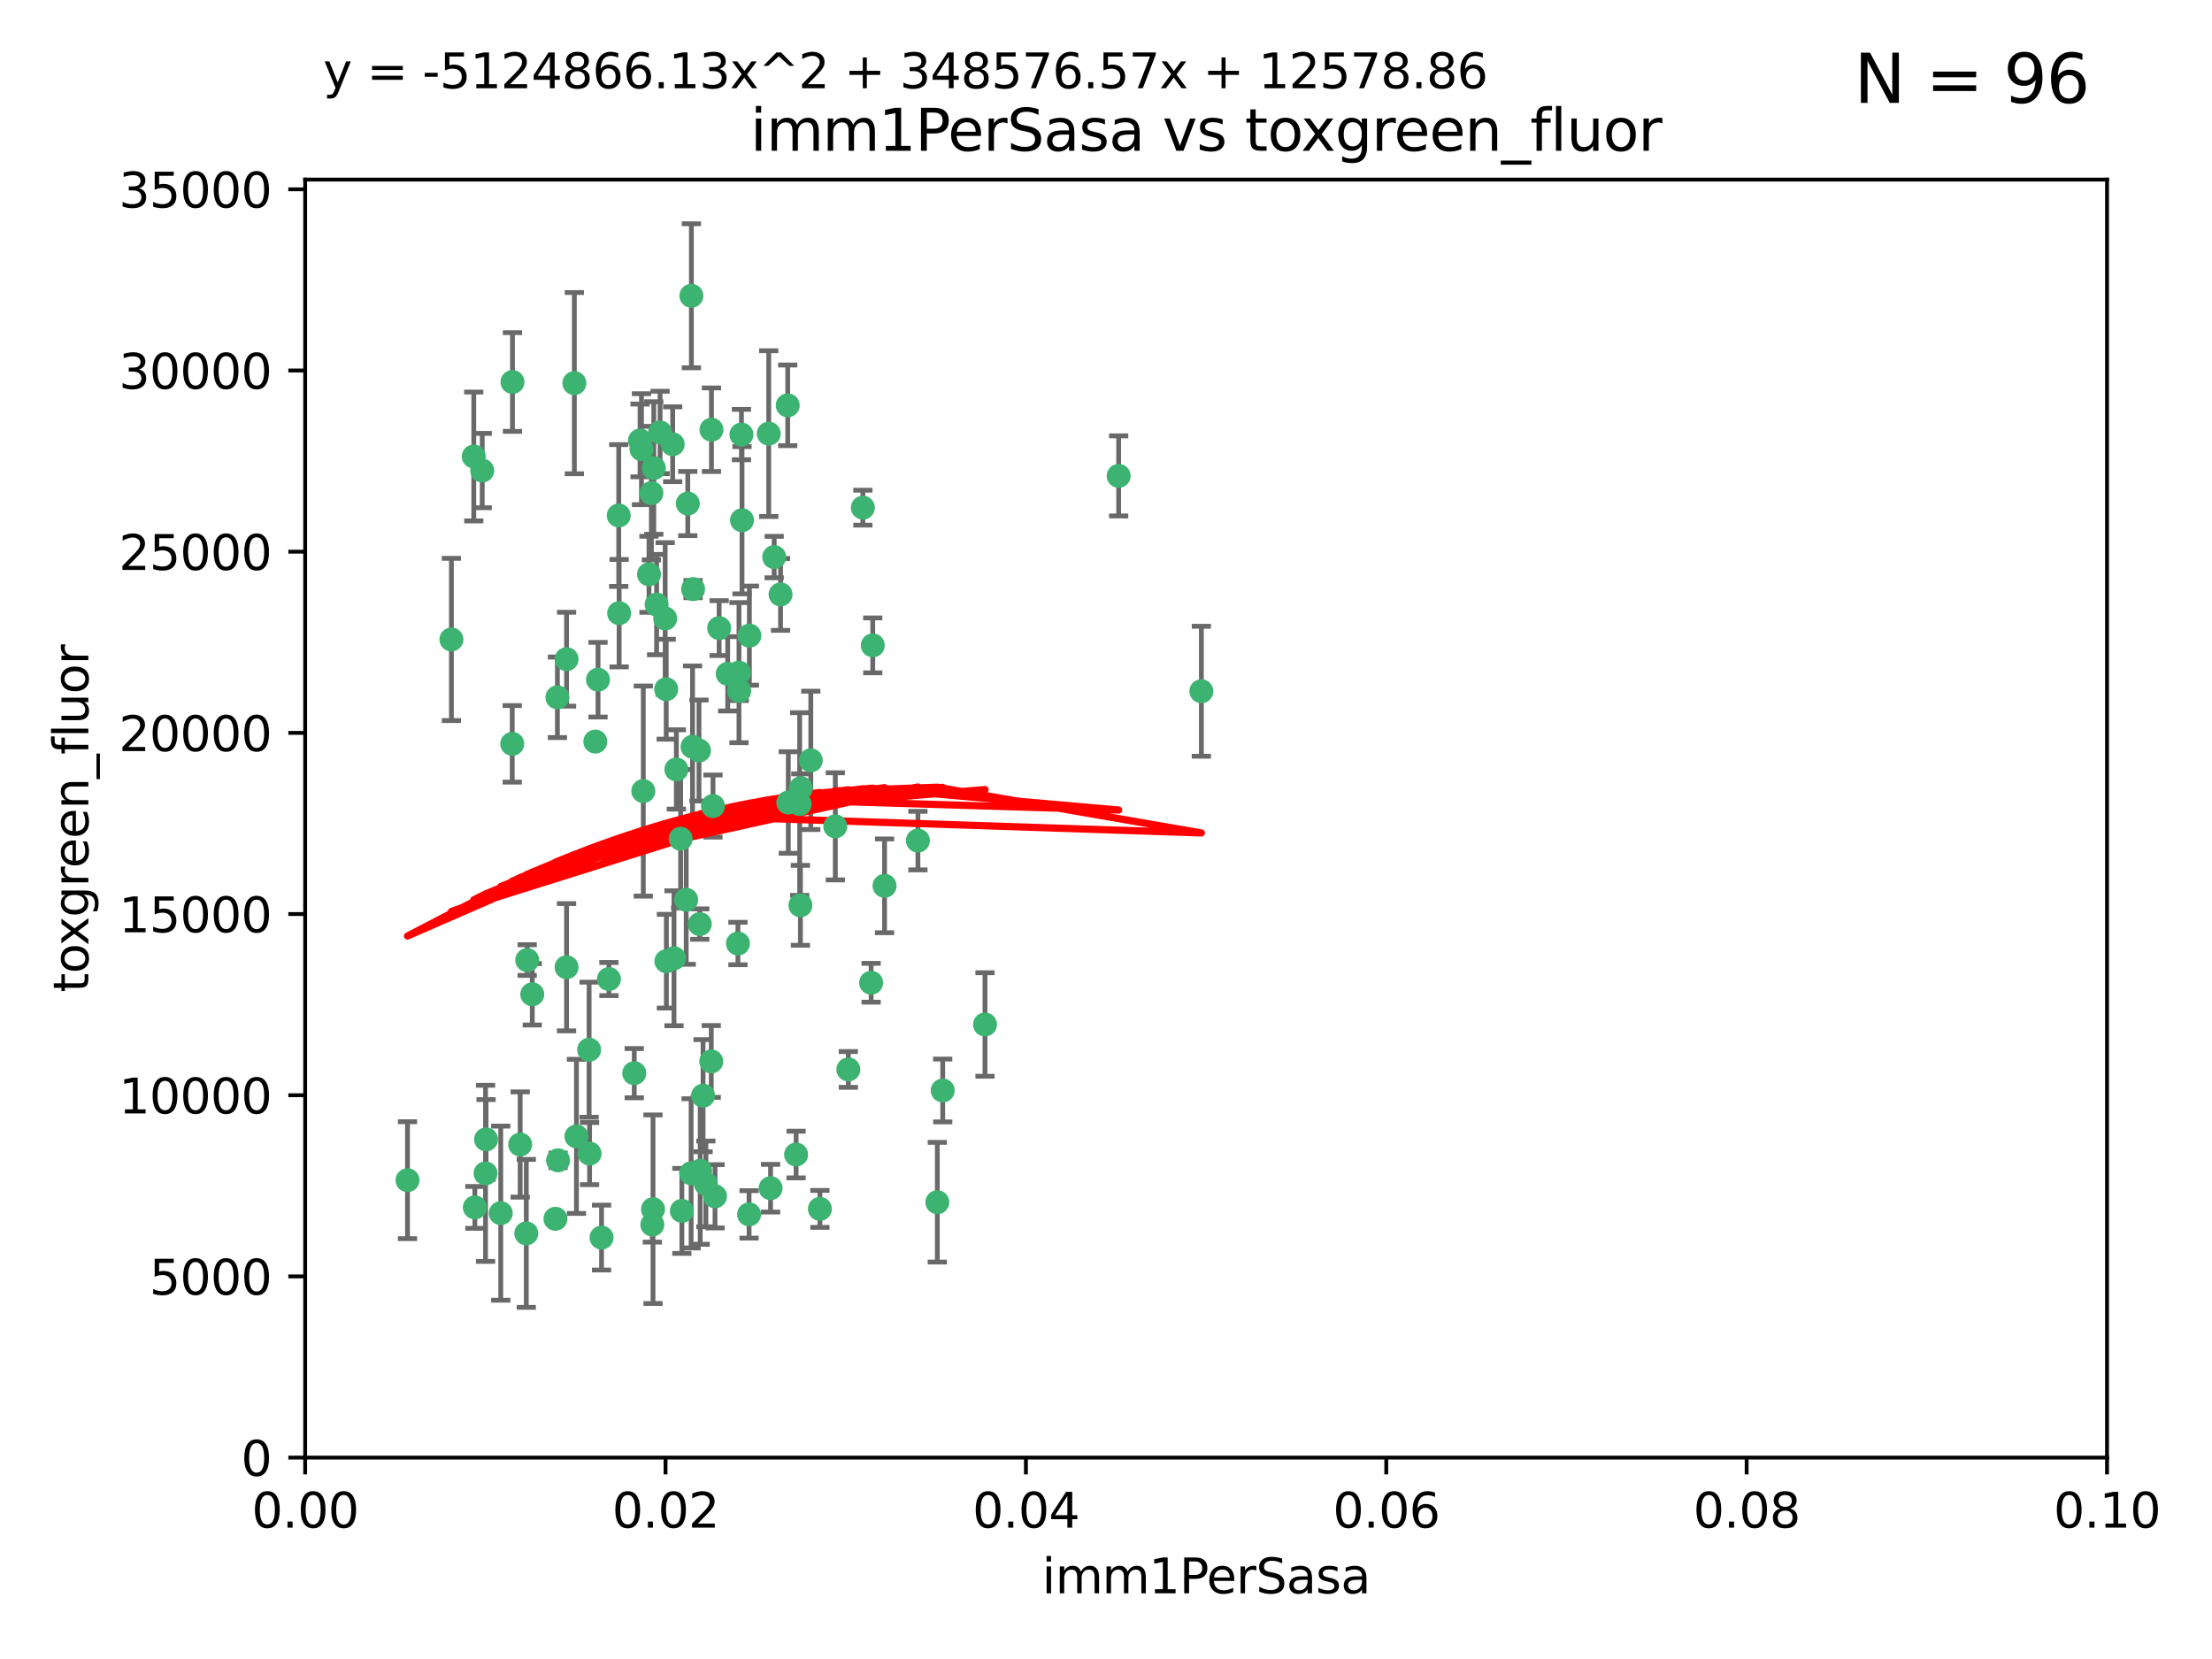 <?xml version="1.0" encoding="utf-8" standalone="no"?>
<!DOCTYPE svg PUBLIC "-//W3C//DTD SVG 1.1//EN"
  "http://www.w3.org/Graphics/SVG/1.1/DTD/svg11.dtd">
<svg xmlns:xlink="http://www.w3.org/1999/xlink" width="460.8pt" height="345.6pt" viewBox="0 0 460.8 345.6" xmlns="http://www.w3.org/2000/svg" version="1.1">
 <defs>
  <style type="text/css">*{stroke-linejoin: round; stroke-linecap: butt}</style>
 </defs>
 <g id="figure_1">
  <g id="patch_1">
   <path d="M 0 345.6 
L 460.8 345.6 
L 460.8 0 
L 0 0 
z
" style="fill: #ffffff"/>
  </g>
  <g id="axes_1">
   <g id="patch_2">
    <path d="M 63.571 303.64 
L 438.93 303.64 
L 438.93 37.411 
L 63.571 37.411 
z
" style="fill: #ffffff"/>
   </g>
   <g id="PathCollection_1">
    <defs>
     <path id="m03c1645b48" d="M 0 1.118 
C 0.297 1.118 0.581 1 0.791 0.791 
C 1 0.581 1.118 0.297 1.118 0 
C 1.118 -0.297 1 -0.581 0.791 -0.791 
C 0.581 -1 0.297 -1.118 0 -1.118 
C -0.297 -1.118 -0.581 -1 -0.791 -0.791 
C -1 -0.581 -1.118 -0.297 -1.118 0 
C -1.118 0.297 -1 0.581 -0.791 0.791 
C -0.581 1 -0.297 1.118 0 1.118 
z
" style="stroke: #3cb371"/>
    </defs>
    <g clip-path="url(#p75aeea961b)">
     <use xlink:href="#m03c1645b48" x="100.458" y="98.026" style="fill: #3cb371; stroke: #3cb371"/>
     <use xlink:href="#m03c1645b48" x="98.695" y="95.094" style="fill: #3cb371; stroke: #3cb371"/>
     <use xlink:href="#m03c1645b48" x="148.21" y="89.516" style="fill: #3cb371; stroke: #3cb371"/>
     <use xlink:href="#m03c1645b48" x="106.757" y="79.578" style="fill: #3cb371; stroke: #3cb371"/>
     <use xlink:href="#m03c1645b48" x="161.277" y="116.045" style="fill: #3cb371; stroke: #3cb371"/>
     <use xlink:href="#m03c1645b48" x="135.699" y="102.727" style="fill: #3cb371; stroke: #3cb371"/>
     <use xlink:href="#m03c1645b48" x="138.568" y="128.839" style="fill: #3cb371; stroke: #3cb371"/>
     <use xlink:href="#m03c1645b48" x="118.027" y="137.321" style="fill: #3cb371; stroke: #3cb371"/>
     <use xlink:href="#m03c1645b48" x="168.903" y="158.394" style="fill: #3cb371; stroke: #3cb371"/>
     <use xlink:href="#m03c1645b48" x="133.331" y="91.754" style="fill: #3cb371; stroke: #3cb371"/>
     <use xlink:href="#m03c1645b48" x="136.786" y="125.947" style="fill: #3cb371; stroke: #3cb371"/>
     <use xlink:href="#m03c1645b48" x="124.016" y="154.483" style="fill: #3cb371; stroke: #3cb371"/>
     <use xlink:href="#m03c1645b48" x="128.894" y="107.386" style="fill: #3cb371; stroke: #3cb371"/>
     <use xlink:href="#m03c1645b48" x="135.196" y="119.635" style="fill: #3cb371; stroke: #3cb371"/>
     <use xlink:href="#m03c1645b48" x="119.649" y="79.819" style="fill: #3cb371; stroke: #3cb371"/>
     <use xlink:href="#m03c1645b48" x="144.38" y="122.72" style="fill: #3cb371; stroke: #3cb371"/>
     <use xlink:href="#m03c1645b48" x="126.849" y="203.953" style="fill: #3cb371; stroke: #3cb371"/>
     <use xlink:href="#m03c1645b48" x="181.811" y="134.443" style="fill: #3cb371; stroke: #3cb371"/>
     <use xlink:href="#m03c1645b48" x="137.51" y="90.084" style="fill: #3cb371; stroke: #3cb371"/>
     <use xlink:href="#m03c1645b48" x="106.707" y="154.954" style="fill: #3cb371; stroke: #3cb371"/>
     <use xlink:href="#m03c1645b48" x="143.28" y="104.896" style="fill: #3cb371; stroke: #3cb371"/>
     <use xlink:href="#m03c1645b48" x="145.613" y="156.348" style="fill: #3cb371; stroke: #3cb371"/>
     <use xlink:href="#m03c1645b48" x="179.751" y="105.756" style="fill: #3cb371; stroke: #3cb371"/>
     <use xlink:href="#m03c1645b48" x="136.196" y="97.498" style="fill: #3cb371; stroke: #3cb371"/>
     <use xlink:href="#m03c1645b48" x="140.132" y="92.545" style="fill: #3cb371; stroke: #3cb371"/>
     <use xlink:href="#m03c1645b48" x="153.995" y="143.916" style="fill: #3cb371; stroke: #3cb371"/>
     <use xlink:href="#m03c1645b48" x="160.144" y="90.332" style="fill: #3cb371; stroke: #3cb371"/>
     <use xlink:href="#m03c1645b48" x="109.831" y="200.005" style="fill: #3cb371; stroke: #3cb371"/>
     <use xlink:href="#m03c1645b48" x="149.81" y="130.84" style="fill: #3cb371; stroke: #3cb371"/>
     <use xlink:href="#m03c1645b48" x="135.895" y="255.109" style="fill: #3cb371; stroke: #3cb371"/>
     <use xlink:href="#m03c1645b48" x="140.407" y="199.62" style="fill: #3cb371; stroke: #3cb371"/>
     <use xlink:href="#m03c1645b48" x="154.575" y="108.373" style="fill: #3cb371; stroke: #3cb371"/>
     <use xlink:href="#m03c1645b48" x="151.594" y="140.37" style="fill: #3cb371; stroke: #3cb371"/>
     <use xlink:href="#m03c1645b48" x="164.216" y="167.179" style="fill: #3cb371; stroke: #3cb371"/>
     <use xlink:href="#m03c1645b48" x="148.529" y="167.916" style="fill: #3cb371; stroke: #3cb371"/>
     <use xlink:href="#m03c1645b48" x="133.632" y="93.572" style="fill: #3cb371; stroke: #3cb371"/>
     <use xlink:href="#m03c1645b48" x="128.977" y="127.738" style="fill: #3cb371; stroke: #3cb371"/>
     <use xlink:href="#m03c1645b48" x="116.121" y="145.262" style="fill: #3cb371; stroke: #3cb371"/>
     <use xlink:href="#m03c1645b48" x="142.949" y="187.448" style="fill: #3cb371; stroke: #3cb371"/>
     <use xlink:href="#m03c1645b48" x="153.946" y="140.122" style="fill: #3cb371; stroke: #3cb371"/>
     <use xlink:href="#m03c1645b48" x="145.864" y="243.887" style="fill: #3cb371; stroke: #3cb371"/>
     <use xlink:href="#m03c1645b48" x="144.029" y="61.614" style="fill: #3cb371; stroke: #3cb371"/>
     <use xlink:href="#m03c1645b48" x="166.741" y="188.597" style="fill: #3cb371; stroke: #3cb371"/>
     <use xlink:href="#m03c1645b48" x="164.097" y="84.44" style="fill: #3cb371; stroke: #3cb371"/>
     <use xlink:href="#m03c1645b48" x="156.112" y="132.411" style="fill: #3cb371; stroke: #3cb371"/>
     <use xlink:href="#m03c1645b48" x="115.709" y="253.893" style="fill: #3cb371; stroke: #3cb371"/>
     <use xlink:href="#m03c1645b48" x="160.527" y="247.522" style="fill: #3cb371; stroke: #3cb371"/>
     <use xlink:href="#m03c1645b48" x="233.037" y="99.14" style="fill: #3cb371; stroke: #3cb371"/>
     <use xlink:href="#m03c1645b48" x="181.47" y="204.723" style="fill: #3cb371; stroke: #3cb371"/>
     <use xlink:href="#m03c1645b48" x="166.831" y="164.19" style="fill: #3cb371; stroke: #3cb371"/>
     <use xlink:href="#m03c1645b48" x="144.271" y="155.561" style="fill: #3cb371; stroke: #3cb371"/>
     <use xlink:href="#m03c1645b48" x="250.266" y="143.999" style="fill: #3cb371; stroke: #3cb371"/>
     <use xlink:href="#m03c1645b48" x="195.26" y="250.441" style="fill: #3cb371; stroke: #3cb371"/>
     <use xlink:href="#m03c1645b48" x="174.014" y="172.143" style="fill: #3cb371; stroke: #3cb371"/>
     <use xlink:href="#m03c1645b48" x="94.037" y="133.213" style="fill: #3cb371; stroke: #3cb371"/>
     <use xlink:href="#m03c1645b48" x="154.458" y="90.523" style="fill: #3cb371; stroke: #3cb371"/>
     <use xlink:href="#m03c1645b48" x="140.899" y="160.289" style="fill: #3cb371; stroke: #3cb371"/>
     <use xlink:href="#m03c1645b48" x="153.727" y="196.552" style="fill: #3cb371; stroke: #3cb371"/>
     <use xlink:href="#m03c1645b48" x="136.034" y="251.902" style="fill: #3cb371; stroke: #3cb371"/>
     <use xlink:href="#m03c1645b48" x="148.169" y="221.118" style="fill: #3cb371; stroke: #3cb371"/>
     <use xlink:href="#m03c1645b48" x="141.792" y="174.728" style="fill: #3cb371; stroke: #3cb371"/>
     <use xlink:href="#m03c1645b48" x="101.256" y="237.366" style="fill: #3cb371; stroke: #3cb371"/>
     <use xlink:href="#m03c1645b48" x="143.973" y="244.424" style="fill: #3cb371; stroke: #3cb371"/>
     <use xlink:href="#m03c1645b48" x="124.578" y="141.593" style="fill: #3cb371; stroke: #3cb371"/>
     <use xlink:href="#m03c1645b48" x="191.219" y="175.112" style="fill: #3cb371; stroke: #3cb371"/>
     <use xlink:href="#m03c1645b48" x="110.882" y="207.131" style="fill: #3cb371; stroke: #3cb371"/>
     <use xlink:href="#m03c1645b48" x="145.779" y="192.502" style="fill: #3cb371; stroke: #3cb371"/>
     <use xlink:href="#m03c1645b48" x="98.924" y="251.524" style="fill: #3cb371; stroke: #3cb371"/>
     <use xlink:href="#m03c1645b48" x="120.084" y="236.725" style="fill: #3cb371; stroke: #3cb371"/>
     <use xlink:href="#m03c1645b48" x="109.635" y="256.937" style="fill: #3cb371; stroke: #3cb371"/>
     <use xlink:href="#m03c1645b48" x="122.722" y="218.674" style="fill: #3cb371; stroke: #3cb371"/>
     <use xlink:href="#m03c1645b48" x="134.01" y="164.794" style="fill: #3cb371; stroke: #3cb371"/>
     <use xlink:href="#m03c1645b48" x="138.782" y="143.576" style="fill: #3cb371; stroke: #3cb371"/>
     <use xlink:href="#m03c1645b48" x="125.313" y="257.808" style="fill: #3cb371; stroke: #3cb371"/>
     <use xlink:href="#m03c1645b48" x="138.822" y="200.236" style="fill: #3cb371; stroke: #3cb371"/>
     <use xlink:href="#m03c1645b48" x="84.891" y="245.856" style="fill: #3cb371; stroke: #3cb371"/>
     <use xlink:href="#m03c1645b48" x="108.36" y="238.42" style="fill: #3cb371; stroke: #3cb371"/>
     <use xlink:href="#m03c1645b48" x="142.046" y="252.246" style="fill: #3cb371; stroke: #3cb371"/>
     <use xlink:href="#m03c1645b48" x="165.843" y="240.511" style="fill: #3cb371; stroke: #3cb371"/>
     <use xlink:href="#m03c1645b48" x="170.802" y="251.838" style="fill: #3cb371; stroke: #3cb371"/>
     <use xlink:href="#m03c1645b48" x="166.587" y="167.495" style="fill: #3cb371; stroke: #3cb371"/>
     <use xlink:href="#m03c1645b48" x="104.316" y="252.723" style="fill: #3cb371; stroke: #3cb371"/>
     <use xlink:href="#m03c1645b48" x="132.127" y="223.562" style="fill: #3cb371; stroke: #3cb371"/>
     <use xlink:href="#m03c1645b48" x="101.148" y="244.428" style="fill: #3cb371; stroke: #3cb371"/>
     <use xlink:href="#m03c1645b48" x="148.955" y="249.211" style="fill: #3cb371; stroke: #3cb371"/>
     <use xlink:href="#m03c1645b48" x="196.386" y="227.169" style="fill: #3cb371; stroke: #3cb371"/>
     <use xlink:href="#m03c1645b48" x="162.604" y="123.828" style="fill: #3cb371; stroke: #3cb371"/>
     <use xlink:href="#m03c1645b48" x="122.819" y="240.314" style="fill: #3cb371; stroke: #3cb371"/>
     <use xlink:href="#m03c1645b48" x="116.256" y="241.718" style="fill: #3cb371; stroke: #3cb371"/>
     <use xlink:href="#m03c1645b48" x="156.045" y="252.978" style="fill: #3cb371; stroke: #3cb371"/>
     <use xlink:href="#m03c1645b48" x="176.726" y="222.785" style="fill: #3cb371; stroke: #3cb371"/>
     <use xlink:href="#m03c1645b48" x="118.024" y="201.488" style="fill: #3cb371; stroke: #3cb371"/>
     <use xlink:href="#m03c1645b48" x="184.271" y="184.534" style="fill: #3cb371; stroke: #3cb371"/>
     <use xlink:href="#m03c1645b48" x="147.046" y="246.624" style="fill: #3cb371; stroke: #3cb371"/>
     <use xlink:href="#m03c1645b48" x="205.195" y="213.42" style="fill: #3cb371; stroke: #3cb371"/>
     <use xlink:href="#m03c1645b48" x="146.461" y="228.248" style="fill: #3cb371; stroke: #3cb371"/>
    </g>
   </g>
   <g id="matplotlib.axis_1">
    <g id="xtick_1">
     <g id="line2d_1">
      <defs>
       <path id="m7b731cbfe5" d="M 0 0 
L 0 3.5 
" style="stroke: #000000; stroke-width: 0.8"/>
      </defs>
      <g>
       <use xlink:href="#m7b731cbfe5" x="63.571" y="303.64" style="stroke: #000000; stroke-width: 0.8"/>
      </g>
     </g>
     <g id="text_1">
      <!-- 0.00 -->
      <g transform="translate(52.438 318.238)scale(0.1 -0.1)">
       <defs>
        <path id="DejaVuSans-30" d="M 2034 4250 
Q 1547 4250 1301 3770 
Q 1056 3291 1056 2328 
Q 1056 1369 1301 889 
Q 1547 409 2034 409 
Q 2525 409 2770 889 
Q 3016 1369 3016 2328 
Q 3016 3291 2770 3770 
Q 2525 4250 2034 4250 
z
M 2034 4750 
Q 2819 4750 3233 4129 
Q 3647 3509 3647 2328 
Q 3647 1150 3233 529 
Q 2819 -91 2034 -91 
Q 1250 -91 836 529 
Q 422 1150 422 2328 
Q 422 3509 836 4129 
Q 1250 4750 2034 4750 
z
" transform="scale(0.016)"/>
        <path id="DejaVuSans-2e" d="M 684 794 
L 1344 794 
L 1344 0 
L 684 0 
L 684 794 
z
" transform="scale(0.016)"/>
       </defs>
       <use xlink:href="#DejaVuSans-30"/>
       <use xlink:href="#DejaVuSans-2e" x="63.623"/>
       <use xlink:href="#DejaVuSans-30" x="95.41"/>
       <use xlink:href="#DejaVuSans-30" x="159.033"/>
      </g>
     </g>
    </g>
    <g id="xtick_2">
     <g id="line2d_2">
      <g>
       <use xlink:href="#m7b731cbfe5" x="138.643" y="303.64" style="stroke: #000000; stroke-width: 0.8"/>
      </g>
     </g>
     <g id="text_2">
      <!-- 0.02 -->
      <g transform="translate(127.51 318.238)scale(0.1 -0.1)">
       <defs>
        <path id="DejaVuSans-32" d="M 1228 531 
L 3431 531 
L 3431 0 
L 469 0 
L 469 531 
Q 828 903 1448 1529 
Q 2069 2156 2228 2338 
Q 2531 2678 2651 2914 
Q 2772 3150 2772 3378 
Q 2772 3750 2511 3984 
Q 2250 4219 1831 4219 
Q 1534 4219 1204 4116 
Q 875 4013 500 3803 
L 500 4441 
Q 881 4594 1212 4672 
Q 1544 4750 1819 4750 
Q 2544 4750 2975 4387 
Q 3406 4025 3406 3419 
Q 3406 3131 3298 2873 
Q 3191 2616 2906 2266 
Q 2828 2175 2409 1742 
Q 1991 1309 1228 531 
z
" transform="scale(0.016)"/>
       </defs>
       <use xlink:href="#DejaVuSans-30"/>
       <use xlink:href="#DejaVuSans-2e" x="63.623"/>
       <use xlink:href="#DejaVuSans-30" x="95.41"/>
       <use xlink:href="#DejaVuSans-32" x="159.033"/>
      </g>
     </g>
    </g>
    <g id="xtick_3">
     <g id="line2d_3">
      <g>
       <use xlink:href="#m7b731cbfe5" x="213.715" y="303.64" style="stroke: #000000; stroke-width: 0.8"/>
      </g>
     </g>
     <g id="text_3">
      <!-- 0.04 -->
      <g transform="translate(202.582 318.238)scale(0.1 -0.1)">
       <defs>
        <path id="DejaVuSans-34" d="M 2419 4116 
L 825 1625 
L 2419 1625 
L 2419 4116 
z
M 2253 4666 
L 3047 4666 
L 3047 1625 
L 3713 1625 
L 3713 1100 
L 3047 1100 
L 3047 0 
L 2419 0 
L 2419 1100 
L 313 1100 
L 313 1709 
L 2253 4666 
z
" transform="scale(0.016)"/>
       </defs>
       <use xlink:href="#DejaVuSans-30"/>
       <use xlink:href="#DejaVuSans-2e" x="63.623"/>
       <use xlink:href="#DejaVuSans-30" x="95.41"/>
       <use xlink:href="#DejaVuSans-34" x="159.033"/>
      </g>
     </g>
    </g>
    <g id="xtick_4">
     <g id="line2d_4">
      <g>
       <use xlink:href="#m7b731cbfe5" x="288.786" y="303.64" style="stroke: #000000; stroke-width: 0.8"/>
      </g>
     </g>
     <g id="text_4">
      <!-- 0.06 -->
      <g transform="translate(277.654 318.238)scale(0.1 -0.1)">
       <defs>
        <path id="DejaVuSans-36" d="M 2113 2584 
Q 1688 2584 1439 2293 
Q 1191 2003 1191 1497 
Q 1191 994 1439 701 
Q 1688 409 2113 409 
Q 2538 409 2786 701 
Q 3034 994 3034 1497 
Q 3034 2003 2786 2293 
Q 2538 2584 2113 2584 
z
M 3366 4563 
L 3366 3988 
Q 3128 4100 2886 4159 
Q 2644 4219 2406 4219 
Q 1781 4219 1451 3797 
Q 1122 3375 1075 2522 
Q 1259 2794 1537 2939 
Q 1816 3084 2150 3084 
Q 2853 3084 3261 2657 
Q 3669 2231 3669 1497 
Q 3669 778 3244 343 
Q 2819 -91 2113 -91 
Q 1303 -91 875 529 
Q 447 1150 447 2328 
Q 447 3434 972 4092 
Q 1497 4750 2381 4750 
Q 2619 4750 2861 4703 
Q 3103 4656 3366 4563 
z
" transform="scale(0.016)"/>
       </defs>
       <use xlink:href="#DejaVuSans-30"/>
       <use xlink:href="#DejaVuSans-2e" x="63.623"/>
       <use xlink:href="#DejaVuSans-30" x="95.41"/>
       <use xlink:href="#DejaVuSans-36" x="159.033"/>
      </g>
     </g>
    </g>
    <g id="xtick_5">
     <g id="line2d_5">
      <g>
       <use xlink:href="#m7b731cbfe5" x="363.858" y="303.64" style="stroke: #000000; stroke-width: 0.8"/>
      </g>
     </g>
     <g id="text_5">
      <!-- 0.08 -->
      <g transform="translate(352.725 318.238)scale(0.1 -0.1)">
       <defs>
        <path id="DejaVuSans-38" d="M 2034 2216 
Q 1584 2216 1326 1975 
Q 1069 1734 1069 1313 
Q 1069 891 1326 650 
Q 1584 409 2034 409 
Q 2484 409 2743 651 
Q 3003 894 3003 1313 
Q 3003 1734 2745 1975 
Q 2488 2216 2034 2216 
z
M 1403 2484 
Q 997 2584 770 2862 
Q 544 3141 544 3541 
Q 544 4100 942 4425 
Q 1341 4750 2034 4750 
Q 2731 4750 3128 4425 
Q 3525 4100 3525 3541 
Q 3525 3141 3298 2862 
Q 3072 2584 2669 2484 
Q 3125 2378 3379 2068 
Q 3634 1759 3634 1313 
Q 3634 634 3220 271 
Q 2806 -91 2034 -91 
Q 1263 -91 848 271 
Q 434 634 434 1313 
Q 434 1759 690 2068 
Q 947 2378 1403 2484 
z
M 1172 3481 
Q 1172 3119 1398 2916 
Q 1625 2713 2034 2713 
Q 2441 2713 2670 2916 
Q 2900 3119 2900 3481 
Q 2900 3844 2670 4047 
Q 2441 4250 2034 4250 
Q 1625 4250 1398 4047 
Q 1172 3844 1172 3481 
z
" transform="scale(0.016)"/>
       </defs>
       <use xlink:href="#DejaVuSans-30"/>
       <use xlink:href="#DejaVuSans-2e" x="63.623"/>
       <use xlink:href="#DejaVuSans-30" x="95.41"/>
       <use xlink:href="#DejaVuSans-38" x="159.033"/>
      </g>
     </g>
    </g>
    <g id="xtick_6">
     <g id="line2d_6">
      <g>
       <use xlink:href="#m7b731cbfe5" x="438.93" y="303.64" style="stroke: #000000; stroke-width: 0.8"/>
      </g>
     </g>
     <g id="text_6">
      <!-- 0.10 -->
      <g transform="translate(427.797 318.238)scale(0.1 -0.1)">
       <defs>
        <path id="DejaVuSans-31" d="M 794 531 
L 1825 531 
L 1825 4091 
L 703 3866 
L 703 4441 
L 1819 4666 
L 2450 4666 
L 2450 531 
L 3481 531 
L 3481 0 
L 794 0 
L 794 531 
z
" transform="scale(0.016)"/>
       </defs>
       <use xlink:href="#DejaVuSans-30"/>
       <use xlink:href="#DejaVuSans-2e" x="63.623"/>
       <use xlink:href="#DejaVuSans-31" x="95.41"/>
       <use xlink:href="#DejaVuSans-30" x="159.033"/>
      </g>
     </g>
    </g>
    <g id="text_7">
     <!-- imm1PerSasa -->
     <g transform="translate(217.067 331.917)scale(0.1 -0.1)">
      <defs>
       <path id="DejaVuSans-69" d="M 603 3500 
L 1178 3500 
L 1178 0 
L 603 0 
L 603 3500 
z
M 603 4863 
L 1178 4863 
L 1178 4134 
L 603 4134 
L 603 4863 
z
" transform="scale(0.016)"/>
       <path id="DejaVuSans-6d" d="M 3328 2828 
Q 3544 3216 3844 3400 
Q 4144 3584 4550 3584 
Q 5097 3584 5394 3201 
Q 5691 2819 5691 2113 
L 5691 0 
L 5113 0 
L 5113 2094 
Q 5113 2597 4934 2840 
Q 4756 3084 4391 3084 
Q 3944 3084 3684 2787 
Q 3425 2491 3425 1978 
L 3425 0 
L 2847 0 
L 2847 2094 
Q 2847 2600 2669 2842 
Q 2491 3084 2119 3084 
Q 1678 3084 1418 2786 
Q 1159 2488 1159 1978 
L 1159 0 
L 581 0 
L 581 3500 
L 1159 3500 
L 1159 2956 
Q 1356 3278 1631 3431 
Q 1906 3584 2284 3584 
Q 2666 3584 2933 3390 
Q 3200 3197 3328 2828 
z
" transform="scale(0.016)"/>
       <path id="DejaVuSans-50" d="M 1259 4147 
L 1259 2394 
L 2053 2394 
Q 2494 2394 2734 2622 
Q 2975 2850 2975 3272 
Q 2975 3691 2734 3919 
Q 2494 4147 2053 4147 
L 1259 4147 
z
M 628 4666 
L 2053 4666 
Q 2838 4666 3239 4311 
Q 3641 3956 3641 3272 
Q 3641 2581 3239 2228 
Q 2838 1875 2053 1875 
L 1259 1875 
L 1259 0 
L 628 0 
L 628 4666 
z
" transform="scale(0.016)"/>
       <path id="DejaVuSans-65" d="M 3597 1894 
L 3597 1613 
L 953 1613 
Q 991 1019 1311 708 
Q 1631 397 2203 397 
Q 2534 397 2845 478 
Q 3156 559 3463 722 
L 3463 178 
Q 3153 47 2828 -22 
Q 2503 -91 2169 -91 
Q 1331 -91 842 396 
Q 353 884 353 1716 
Q 353 2575 817 3079 
Q 1281 3584 2069 3584 
Q 2775 3584 3186 3129 
Q 3597 2675 3597 1894 
z
M 3022 2063 
Q 3016 2534 2758 2815 
Q 2500 3097 2075 3097 
Q 1594 3097 1305 2825 
Q 1016 2553 972 2059 
L 3022 2063 
z
" transform="scale(0.016)"/>
       <path id="DejaVuSans-72" d="M 2631 2963 
Q 2534 3019 2420 3045 
Q 2306 3072 2169 3072 
Q 1681 3072 1420 2755 
Q 1159 2438 1159 1844 
L 1159 0 
L 581 0 
L 581 3500 
L 1159 3500 
L 1159 2956 
Q 1341 3275 1631 3429 
Q 1922 3584 2338 3584 
Q 2397 3584 2469 3576 
Q 2541 3569 2628 3553 
L 2631 2963 
z
" transform="scale(0.016)"/>
       <path id="DejaVuSans-53" d="M 3425 4513 
L 3425 3897 
Q 3066 4069 2747 4153 
Q 2428 4238 2131 4238 
Q 1616 4238 1336 4038 
Q 1056 3838 1056 3469 
Q 1056 3159 1242 3001 
Q 1428 2844 1947 2747 
L 2328 2669 
Q 3034 2534 3370 2195 
Q 3706 1856 3706 1288 
Q 3706 609 3251 259 
Q 2797 -91 1919 -91 
Q 1588 -91 1214 -16 
Q 841 59 441 206 
L 441 856 
Q 825 641 1194 531 
Q 1563 422 1919 422 
Q 2459 422 2753 634 
Q 3047 847 3047 1241 
Q 3047 1584 2836 1778 
Q 2625 1972 2144 2069 
L 1759 2144 
Q 1053 2284 737 2584 
Q 422 2884 422 3419 
Q 422 4038 858 4394 
Q 1294 4750 2059 4750 
Q 2388 4750 2728 4690 
Q 3069 4631 3425 4513 
z
" transform="scale(0.016)"/>
       <path id="DejaVuSans-61" d="M 2194 1759 
Q 1497 1759 1228 1600 
Q 959 1441 959 1056 
Q 959 750 1161 570 
Q 1363 391 1709 391 
Q 2188 391 2477 730 
Q 2766 1069 2766 1631 
L 2766 1759 
L 2194 1759 
z
M 3341 1997 
L 3341 0 
L 2766 0 
L 2766 531 
Q 2569 213 2275 61 
Q 1981 -91 1556 -91 
Q 1019 -91 701 211 
Q 384 513 384 1019 
Q 384 1609 779 1909 
Q 1175 2209 1959 2209 
L 2766 2209 
L 2766 2266 
Q 2766 2663 2505 2880 
Q 2244 3097 1772 3097 
Q 1472 3097 1187 3025 
Q 903 2953 641 2809 
L 641 3341 
Q 956 3463 1253 3523 
Q 1550 3584 1831 3584 
Q 2591 3584 2966 3190 
Q 3341 2797 3341 1997 
z
" transform="scale(0.016)"/>
       <path id="DejaVuSans-73" d="M 2834 3397 
L 2834 2853 
Q 2591 2978 2328 3040 
Q 2066 3103 1784 3103 
Q 1356 3103 1142 2972 
Q 928 2841 928 2578 
Q 928 2378 1081 2264 
Q 1234 2150 1697 2047 
L 1894 2003 
Q 2506 1872 2764 1633 
Q 3022 1394 3022 966 
Q 3022 478 2636 193 
Q 2250 -91 1575 -91 
Q 1294 -91 989 -36 
Q 684 19 347 128 
L 347 722 
Q 666 556 975 473 
Q 1284 391 1588 391 
Q 1994 391 2212 530 
Q 2431 669 2431 922 
Q 2431 1156 2273 1281 
Q 2116 1406 1581 1522 
L 1381 1569 
Q 847 1681 609 1914 
Q 372 2147 372 2553 
Q 372 3047 722 3315 
Q 1072 3584 1716 3584 
Q 2034 3584 2315 3537 
Q 2597 3491 2834 3397 
z
" transform="scale(0.016)"/>
      </defs>
      <use xlink:href="#DejaVuSans-69"/>
      <use xlink:href="#DejaVuSans-6d" x="27.783"/>
      <use xlink:href="#DejaVuSans-6d" x="125.195"/>
      <use xlink:href="#DejaVuSans-31" x="222.607"/>
      <use xlink:href="#DejaVuSans-50" x="286.23"/>
      <use xlink:href="#DejaVuSans-65" x="342.908"/>
      <use xlink:href="#DejaVuSans-72" x="404.432"/>
      <use xlink:href="#DejaVuSans-53" x="445.545"/>
      <use xlink:href="#DejaVuSans-61" x="509.021"/>
      <use xlink:href="#DejaVuSans-73" x="570.301"/>
      <use xlink:href="#DejaVuSans-61" x="622.4"/>
     </g>
    </g>
   </g>
   <g id="matplotlib.axis_2">
    <g id="ytick_1">
     <g id="line2d_7">
      <defs>
       <path id="mdad554bcb8" d="M 0 0 
L -3.5 0 
" style="stroke: #000000; stroke-width: 0.8"/>
      </defs>
      <g>
       <use xlink:href="#mdad554bcb8" x="63.571" y="303.64" style="stroke: #000000; stroke-width: 0.8"/>
      </g>
     </g>
     <g id="text_8">
      <!-- 0 -->
      <g transform="translate(50.209 307.439)scale(0.1 -0.1)">
       <use xlink:href="#DejaVuSans-30"/>
      </g>
     </g>
    </g>
    <g id="ytick_2">
     <g id="line2d_8">
      <g>
       <use xlink:href="#mdad554bcb8" x="63.571" y="265.897" style="stroke: #000000; stroke-width: 0.8"/>
      </g>
     </g>
     <g id="text_9">
      <!-- 5000 -->
      <g transform="translate(31.121 269.696)scale(0.1 -0.1)">
       <defs>
        <path id="DejaVuSans-35" d="M 691 4666 
L 3169 4666 
L 3169 4134 
L 1269 4134 
L 1269 2991 
Q 1406 3038 1543 3061 
Q 1681 3084 1819 3084 
Q 2600 3084 3056 2656 
Q 3513 2228 3513 1497 
Q 3513 744 3044 326 
Q 2575 -91 1722 -91 
Q 1428 -91 1123 -41 
Q 819 9 494 109 
L 494 744 
Q 775 591 1075 516 
Q 1375 441 1709 441 
Q 2250 441 2565 725 
Q 2881 1009 2881 1497 
Q 2881 1984 2565 2268 
Q 2250 2553 1709 2553 
Q 1456 2553 1204 2497 
Q 953 2441 691 2322 
L 691 4666 
z
" transform="scale(0.016)"/>
       </defs>
       <use xlink:href="#DejaVuSans-35"/>
       <use xlink:href="#DejaVuSans-30" x="63.623"/>
       <use xlink:href="#DejaVuSans-30" x="127.246"/>
       <use xlink:href="#DejaVuSans-30" x="190.869"/>
      </g>
     </g>
    </g>
    <g id="ytick_3">
     <g id="line2d_9">
      <g>
       <use xlink:href="#mdad554bcb8" x="63.571" y="228.154" style="stroke: #000000; stroke-width: 0.8"/>
      </g>
     </g>
     <g id="text_10">
      <!-- 10000 -->
      <g transform="translate(24.759 231.953)scale(0.1 -0.1)">
       <use xlink:href="#DejaVuSans-31"/>
       <use xlink:href="#DejaVuSans-30" x="63.623"/>
       <use xlink:href="#DejaVuSans-30" x="127.246"/>
       <use xlink:href="#DejaVuSans-30" x="190.869"/>
       <use xlink:href="#DejaVuSans-30" x="254.492"/>
      </g>
     </g>
    </g>
    <g id="ytick_4">
     <g id="line2d_10">
      <g>
       <use xlink:href="#mdad554bcb8" x="63.571" y="190.411" style="stroke: #000000; stroke-width: 0.8"/>
      </g>
     </g>
     <g id="text_11">
      <!-- 15000 -->
      <g transform="translate(24.759 194.21)scale(0.1 -0.1)">
       <use xlink:href="#DejaVuSans-31"/>
       <use xlink:href="#DejaVuSans-35" x="63.623"/>
       <use xlink:href="#DejaVuSans-30" x="127.246"/>
       <use xlink:href="#DejaVuSans-30" x="190.869"/>
       <use xlink:href="#DejaVuSans-30" x="254.492"/>
      </g>
     </g>
    </g>
    <g id="ytick_5">
     <g id="line2d_11">
      <g>
       <use xlink:href="#mdad554bcb8" x="63.571" y="152.668" style="stroke: #000000; stroke-width: 0.8"/>
      </g>
     </g>
     <g id="text_12">
      <!-- 20000 -->
      <g transform="translate(24.759 156.467)scale(0.1 -0.1)">
       <use xlink:href="#DejaVuSans-32"/>
       <use xlink:href="#DejaVuSans-30" x="63.623"/>
       <use xlink:href="#DejaVuSans-30" x="127.246"/>
       <use xlink:href="#DejaVuSans-30" x="190.869"/>
       <use xlink:href="#DejaVuSans-30" x="254.492"/>
      </g>
     </g>
    </g>
    <g id="ytick_6">
     <g id="line2d_12">
      <g>
       <use xlink:href="#mdad554bcb8" x="63.571" y="114.925" style="stroke: #000000; stroke-width: 0.8"/>
      </g>
     </g>
     <g id="text_13">
      <!-- 25000 -->
      <g transform="translate(24.759 118.724)scale(0.1 -0.1)">
       <use xlink:href="#DejaVuSans-32"/>
       <use xlink:href="#DejaVuSans-35" x="63.623"/>
       <use xlink:href="#DejaVuSans-30" x="127.246"/>
       <use xlink:href="#DejaVuSans-30" x="190.869"/>
       <use xlink:href="#DejaVuSans-30" x="254.492"/>
      </g>
     </g>
    </g>
    <g id="ytick_7">
     <g id="line2d_13">
      <g>
       <use xlink:href="#mdad554bcb8" x="63.571" y="77.181" style="stroke: #000000; stroke-width: 0.8"/>
      </g>
     </g>
     <g id="text_14">
      <!-- 30000 -->
      <g transform="translate(24.759 80.981)scale(0.1 -0.1)">
       <defs>
        <path id="DejaVuSans-33" d="M 2597 2516 
Q 3050 2419 3304 2112 
Q 3559 1806 3559 1356 
Q 3559 666 3084 287 
Q 2609 -91 1734 -91 
Q 1441 -91 1130 -33 
Q 819 25 488 141 
L 488 750 
Q 750 597 1062 519 
Q 1375 441 1716 441 
Q 2309 441 2620 675 
Q 2931 909 2931 1356 
Q 2931 1769 2642 2001 
Q 2353 2234 1838 2234 
L 1294 2234 
L 1294 2753 
L 1863 2753 
Q 2328 2753 2575 2939 
Q 2822 3125 2822 3475 
Q 2822 3834 2567 4026 
Q 2313 4219 1838 4219 
Q 1578 4219 1281 4162 
Q 984 4106 628 3988 
L 628 4550 
Q 988 4650 1302 4700 
Q 1616 4750 1894 4750 
Q 2613 4750 3031 4423 
Q 3450 4097 3450 3541 
Q 3450 3153 3228 2886 
Q 3006 2619 2597 2516 
z
" transform="scale(0.016)"/>
       </defs>
       <use xlink:href="#DejaVuSans-33"/>
       <use xlink:href="#DejaVuSans-30" x="63.623"/>
       <use xlink:href="#DejaVuSans-30" x="127.246"/>
       <use xlink:href="#DejaVuSans-30" x="190.869"/>
       <use xlink:href="#DejaVuSans-30" x="254.492"/>
      </g>
     </g>
    </g>
    <g id="ytick_8">
     <g id="line2d_14">
      <g>
       <use xlink:href="#mdad554bcb8" x="63.571" y="39.438" style="stroke: #000000; stroke-width: 0.8"/>
      </g>
     </g>
     <g id="text_15">
      <!-- 35000 -->
      <g transform="translate(24.759 43.238)scale(0.1 -0.1)">
       <use xlink:href="#DejaVuSans-33"/>
       <use xlink:href="#DejaVuSans-35" x="63.623"/>
       <use xlink:href="#DejaVuSans-30" x="127.246"/>
       <use xlink:href="#DejaVuSans-30" x="190.869"/>
       <use xlink:href="#DejaVuSans-30" x="254.492"/>
      </g>
     </g>
    </g>
    <g id="text_16">
     <!-- toxgreen_fluor -->
     <g transform="translate(18.401 206.72)rotate(-90)scale(0.1 -0.1)">
      <defs>
       <path id="DejaVuSans-74" d="M 1172 4494 
L 1172 3500 
L 2356 3500 
L 2356 3053 
L 1172 3053 
L 1172 1153 
Q 1172 725 1289 603 
Q 1406 481 1766 481 
L 2356 481 
L 2356 0 
L 1766 0 
Q 1100 0 847 248 
Q 594 497 594 1153 
L 594 3053 
L 172 3053 
L 172 3500 
L 594 3500 
L 594 4494 
L 1172 4494 
z
" transform="scale(0.016)"/>
       <path id="DejaVuSans-6f" d="M 1959 3097 
Q 1497 3097 1228 2736 
Q 959 2375 959 1747 
Q 959 1119 1226 758 
Q 1494 397 1959 397 
Q 2419 397 2687 759 
Q 2956 1122 2956 1747 
Q 2956 2369 2687 2733 
Q 2419 3097 1959 3097 
z
M 1959 3584 
Q 2709 3584 3137 3096 
Q 3566 2609 3566 1747 
Q 3566 888 3137 398 
Q 2709 -91 1959 -91 
Q 1206 -91 779 398 
Q 353 888 353 1747 
Q 353 2609 779 3096 
Q 1206 3584 1959 3584 
z
" transform="scale(0.016)"/>
       <path id="DejaVuSans-78" d="M 3513 3500 
L 2247 1797 
L 3578 0 
L 2900 0 
L 1881 1375 
L 863 0 
L 184 0 
L 1544 1831 
L 300 3500 
L 978 3500 
L 1906 2253 
L 2834 3500 
L 3513 3500 
z
" transform="scale(0.016)"/>
       <path id="DejaVuSans-67" d="M 2906 1791 
Q 2906 2416 2648 2759 
Q 2391 3103 1925 3103 
Q 1463 3103 1205 2759 
Q 947 2416 947 1791 
Q 947 1169 1205 825 
Q 1463 481 1925 481 
Q 2391 481 2648 825 
Q 2906 1169 2906 1791 
z
M 3481 434 
Q 3481 -459 3084 -895 
Q 2688 -1331 1869 -1331 
Q 1566 -1331 1297 -1286 
Q 1028 -1241 775 -1147 
L 775 -588 
Q 1028 -725 1275 -790 
Q 1522 -856 1778 -856 
Q 2344 -856 2625 -561 
Q 2906 -266 2906 331 
L 2906 616 
Q 2728 306 2450 153 
Q 2172 0 1784 0 
Q 1141 0 747 490 
Q 353 981 353 1791 
Q 353 2603 747 3093 
Q 1141 3584 1784 3584 
Q 2172 3584 2450 3431 
Q 2728 3278 2906 2969 
L 2906 3500 
L 3481 3500 
L 3481 434 
z
" transform="scale(0.016)"/>
       <path id="DejaVuSans-6e" d="M 3513 2113 
L 3513 0 
L 2938 0 
L 2938 2094 
Q 2938 2591 2744 2837 
Q 2550 3084 2163 3084 
Q 1697 3084 1428 2787 
Q 1159 2491 1159 1978 
L 1159 0 
L 581 0 
L 581 3500 
L 1159 3500 
L 1159 2956 
Q 1366 3272 1645 3428 
Q 1925 3584 2291 3584 
Q 2894 3584 3203 3211 
Q 3513 2838 3513 2113 
z
" transform="scale(0.016)"/>
       <path id="DejaVuSans-5f" d="M 3263 -1063 
L 3263 -1509 
L -63 -1509 
L -63 -1063 
L 3263 -1063 
z
" transform="scale(0.016)"/>
       <path id="DejaVuSans-66" d="M 2375 4863 
L 2375 4384 
L 1825 4384 
Q 1516 4384 1395 4259 
Q 1275 4134 1275 3809 
L 1275 3500 
L 2222 3500 
L 2222 3053 
L 1275 3053 
L 1275 0 
L 697 0 
L 697 3053 
L 147 3053 
L 147 3500 
L 697 3500 
L 697 3744 
Q 697 4328 969 4595 
Q 1241 4863 1831 4863 
L 2375 4863 
z
" transform="scale(0.016)"/>
       <path id="DejaVuSans-6c" d="M 603 4863 
L 1178 4863 
L 1178 0 
L 603 0 
L 603 4863 
z
" transform="scale(0.016)"/>
       <path id="DejaVuSans-75" d="M 544 1381 
L 544 3500 
L 1119 3500 
L 1119 1403 
Q 1119 906 1312 657 
Q 1506 409 1894 409 
Q 2359 409 2629 706 
Q 2900 1003 2900 1516 
L 2900 3500 
L 3475 3500 
L 3475 0 
L 2900 0 
L 2900 538 
Q 2691 219 2414 64 
Q 2138 -91 1772 -91 
Q 1169 -91 856 284 
Q 544 659 544 1381 
z
M 1991 3584 
L 1991 3584 
z
" transform="scale(0.016)"/>
      </defs>
      <use xlink:href="#DejaVuSans-74"/>
      <use xlink:href="#DejaVuSans-6f" x="39.209"/>
      <use xlink:href="#DejaVuSans-78" x="97.266"/>
      <use xlink:href="#DejaVuSans-67" x="156.445"/>
      <use xlink:href="#DejaVuSans-72" x="219.922"/>
      <use xlink:href="#DejaVuSans-65" x="258.785"/>
      <use xlink:href="#DejaVuSans-65" x="320.309"/>
      <use xlink:href="#DejaVuSans-6e" x="381.832"/>
      <use xlink:href="#DejaVuSans-5f" x="445.211"/>
      <use xlink:href="#DejaVuSans-66" x="495.211"/>
      <use xlink:href="#DejaVuSans-6c" x="530.416"/>
      <use xlink:href="#DejaVuSans-75" x="558.199"/>
      <use xlink:href="#DejaVuSans-6f" x="621.578"/>
      <use xlink:href="#DejaVuSans-72" x="682.76"/>
     </g>
    </g>
   </g>
   <g id="LineCollection_1">
    <path d="M 100.458 105.772 
L 100.458 90.281 
" clip-path="url(#p75aeea961b)" style="fill: none; stroke: #696969"/>
    <path d="M 98.695 108.514 
L 98.695 81.675 
" clip-path="url(#p75aeea961b)" style="fill: none; stroke: #696969"/>
    <path d="M 148.21 98.217 
L 148.21 80.815 
" clip-path="url(#p75aeea961b)" style="fill: none; stroke: #696969"/>
    <path d="M 106.757 89.863 
L 106.757 69.294 
" clip-path="url(#p75aeea961b)" style="fill: none; stroke: #696969"/>
    <path d="M 161.277 120.361 
L 161.277 111.729 
" clip-path="url(#p75aeea961b)" style="fill: none; stroke: #696969"/>
    <path d="M 135.699 116.638 
L 135.699 88.815 
" clip-path="url(#p75aeea961b)" style="fill: none; stroke: #696969"/>
    <path d="M 138.568 144.637 
L 138.568 113.041 
" clip-path="url(#p75aeea961b)" style="fill: none; stroke: #696969"/>
    <path d="M 118.027 147.102 
L 118.027 127.541 
" clip-path="url(#p75aeea961b)" style="fill: none; stroke: #696969"/>
    <path d="M 168.903 172.807 
L 168.903 143.981 
" clip-path="url(#p75aeea961b)" style="fill: none; stroke: #696969"/>
    <path d="M 133.331 99.334 
L 133.331 84.174 
" clip-path="url(#p75aeea961b)" style="fill: none; stroke: #696969"/>
    <path d="M 136.786 136.397 
L 136.786 115.497 
" clip-path="url(#p75aeea961b)" style="fill: none; stroke: #696969"/>
    <path d="M 124.016 155.048 
L 124.016 153.918 
" clip-path="url(#p75aeea961b)" style="fill: none; stroke: #696969"/>
    <path d="M 128.894 122.155 
L 128.894 92.617 
" clip-path="url(#p75aeea961b)" style="fill: none; stroke: #696969"/>
    <path d="M 135.196 127.554 
L 135.196 111.717 
" clip-path="url(#p75aeea961b)" style="fill: none; stroke: #696969"/>
    <path d="M 119.649 98.693 
L 119.649 60.945 
" clip-path="url(#p75aeea961b)" style="fill: none; stroke: #696969"/>
    <path d="M 144.38 124.514 
L 144.38 120.926 
" clip-path="url(#p75aeea961b)" style="fill: none; stroke: #696969"/>
    <path d="M 126.849 207.405 
L 126.849 200.501 
" clip-path="url(#p75aeea961b)" style="fill: none; stroke: #696969"/>
    <path d="M 181.811 140.163 
L 181.811 128.724 
" clip-path="url(#p75aeea961b)" style="fill: none; stroke: #696969"/>
    <path d="M 137.51 98.668 
L 137.51 81.501 
" clip-path="url(#p75aeea961b)" style="fill: none; stroke: #696969"/>
    <path d="M 106.707 162.929 
L 106.707 146.979 
" clip-path="url(#p75aeea961b)" style="fill: none; stroke: #696969"/>
    <path d="M 143.28 111.578 
L 143.28 98.214 
" clip-path="url(#p75aeea961b)" style="fill: none; stroke: #696969"/>
    <path d="M 145.613 166.868 
L 145.613 145.829 
" clip-path="url(#p75aeea961b)" style="fill: none; stroke: #696969"/>
    <path d="M 179.751 109.392 
L 179.751 102.12 
" clip-path="url(#p75aeea961b)" style="fill: none; stroke: #696969"/>
    <path d="M 136.196 111.302 
L 136.196 83.693 
" clip-path="url(#p75aeea961b)" style="fill: none; stroke: #696969"/>
    <path d="M 140.132 100.341 
L 140.132 84.749 
" clip-path="url(#p75aeea961b)" style="fill: none; stroke: #696969"/>
    <path d="M 153.995 145.941 
L 153.995 141.891 
" clip-path="url(#p75aeea961b)" style="fill: none; stroke: #696969"/>
    <path d="M 160.144 107.592 
L 160.144 73.071 
" clip-path="url(#p75aeea961b)" style="fill: none; stroke: #696969"/>
    <path d="M 109.831 203.204 
L 109.831 196.806 
" clip-path="url(#p75aeea961b)" style="fill: none; stroke: #696969"/>
    <path d="M 149.81 136.561 
L 149.81 125.12 
" clip-path="url(#p75aeea961b)" style="fill: none; stroke: #696969"/>
    <path d="M 135.895 258.755 
L 135.895 251.464 
" clip-path="url(#p75aeea961b)" style="fill: none; stroke: #696969"/>
    <path d="M 140.407 213.675 
L 140.407 185.565 
" clip-path="url(#p75aeea961b)" style="fill: none; stroke: #696969"/>
    <path d="M 154.575 123.707 
L 154.575 93.039 
" clip-path="url(#p75aeea961b)" style="fill: none; stroke: #696969"/>
    <path d="M 151.594 148.106 
L 151.594 132.634 
" clip-path="url(#p75aeea961b)" style="fill: none; stroke: #696969"/>
    <path d="M 164.216 177.756 
L 164.216 156.602 
" clip-path="url(#p75aeea961b)" style="fill: none; stroke: #696969"/>
    <path d="M 148.529 174.389 
L 148.529 161.444 
" clip-path="url(#p75aeea961b)" style="fill: none; stroke: #696969"/>
    <path d="M 133.632 105.129 
L 133.632 82.016 
" clip-path="url(#p75aeea961b)" style="fill: none; stroke: #696969"/>
    <path d="M 128.977 138.926 
L 128.977 116.549 
" clip-path="url(#p75aeea961b)" style="fill: none; stroke: #696969"/>
    <path d="M 116.121 153.647 
L 116.121 136.877 
" clip-path="url(#p75aeea961b)" style="fill: none; stroke: #696969"/>
    <path d="M 142.949 200.874 
L 142.949 174.022 
" clip-path="url(#p75aeea961b)" style="fill: none; stroke: #696969"/>
    <path d="M 153.946 154.719 
L 153.946 125.526 
" clip-path="url(#p75aeea961b)" style="fill: none; stroke: #696969"/>
    <path d="M 145.864 259.205 
L 145.864 228.569 
" clip-path="url(#p75aeea961b)" style="fill: none; stroke: #696969"/>
    <path d="M 144.029 76.614 
L 144.029 46.614 
" clip-path="url(#p75aeea961b)" style="fill: none; stroke: #696969"/>
    <path d="M 166.741 196.924 
L 166.741 180.269 
" clip-path="url(#p75aeea961b)" style="fill: none; stroke: #696969"/>
    <path d="M 164.097 92.843 
L 164.097 76.037 
" clip-path="url(#p75aeea961b)" style="fill: none; stroke: #696969"/>
    <path d="M 156.112 142.738 
L 156.112 122.084 
" clip-path="url(#p75aeea961b)" style="fill: none; stroke: #696969"/>
    <path d="M 115.709 254.845 
L 115.709 252.94 
" clip-path="url(#p75aeea961b)" style="fill: none; stroke: #696969"/>
    <path d="M 160.527 252.489 
L 160.527 242.555 
" clip-path="url(#p75aeea961b)" style="fill: none; stroke: #696969"/>
    <path d="M 233.037 107.483 
L 233.037 90.798 
" clip-path="url(#p75aeea961b)" style="fill: none; stroke: #696969"/>
    <path d="M 181.47 208.763 
L 181.47 200.682 
" clip-path="url(#p75aeea961b)" style="fill: none; stroke: #696969"/>
    <path d="M 166.831 167.175 
L 166.831 161.206 
" clip-path="url(#p75aeea961b)" style="fill: none; stroke: #696969"/>
    <path d="M 144.271 172.398 
L 144.271 138.724 
" clip-path="url(#p75aeea961b)" style="fill: none; stroke: #696969"/>
    <path d="M 250.266 157.537 
L 250.266 130.461 
" clip-path="url(#p75aeea961b)" style="fill: none; stroke: #696969"/>
    <path d="M 195.26 262.909 
L 195.26 237.974 
" clip-path="url(#p75aeea961b)" style="fill: none; stroke: #696969"/>
    <path d="M 174.014 183.299 
L 174.014 160.986 
" clip-path="url(#p75aeea961b)" style="fill: none; stroke: #696969"/>
    <path d="M 94.037 150.11 
L 94.037 116.316 
" clip-path="url(#p75aeea961b)" style="fill: none; stroke: #696969"/>
    <path d="M 154.458 95.772 
L 154.458 85.274 
" clip-path="url(#p75aeea961b)" style="fill: none; stroke: #696969"/>
    <path d="M 140.899 168.551 
L 140.899 152.026 
" clip-path="url(#p75aeea961b)" style="fill: none; stroke: #696969"/>
    <path d="M 153.727 200.974 
L 153.727 192.13 
" clip-path="url(#p75aeea961b)" style="fill: none; stroke: #696969"/>
    <path d="M 136.034 271.544 
L 136.034 232.26 
" clip-path="url(#p75aeea961b)" style="fill: none; stroke: #696969"/>
    <path d="M 148.169 228.596 
L 148.169 213.64 
" clip-path="url(#p75aeea961b)" style="fill: none; stroke: #696969"/>
    <path d="M 141.792 189.135 
L 141.792 160.322 
" clip-path="url(#p75aeea961b)" style="fill: none; stroke: #696969"/>
    <path d="M 101.256 245.665 
L 101.256 229.068 
" clip-path="url(#p75aeea961b)" style="fill: none; stroke: #696969"/>
    <path d="M 143.973 259.965 
L 143.973 228.883 
" clip-path="url(#p75aeea961b)" style="fill: none; stroke: #696969"/>
    <path d="M 124.578 149.363 
L 124.578 133.823 
" clip-path="url(#p75aeea961b)" style="fill: none; stroke: #696969"/>
    <path d="M 191.219 181.212 
L 191.219 169.013 
" clip-path="url(#p75aeea961b)" style="fill: none; stroke: #696969"/>
    <path d="M 110.882 213.527 
L 110.882 200.736 
" clip-path="url(#p75aeea961b)" style="fill: none; stroke: #696969"/>
    <path d="M 145.779 195.669 
L 145.779 189.335 
" clip-path="url(#p75aeea961b)" style="fill: none; stroke: #696969"/>
    <path d="M 98.924 255.883 
L 98.924 247.164 
" clip-path="url(#p75aeea961b)" style="fill: none; stroke: #696969"/>
    <path d="M 120.084 252.781 
L 120.084 220.67 
" clip-path="url(#p75aeea961b)" style="fill: none; stroke: #696969"/>
    <path d="M 109.635 272.347 
L 109.635 241.526 
" clip-path="url(#p75aeea961b)" style="fill: none; stroke: #696969"/>
    <path d="M 122.722 232.742 
L 122.722 204.605 
" clip-path="url(#p75aeea961b)" style="fill: none; stroke: #696969"/>
    <path d="M 134.01 186.68 
L 134.01 142.908 
" clip-path="url(#p75aeea961b)" style="fill: none; stroke: #696969"/>
    <path d="M 138.782 153.98 
L 138.782 133.171 
" clip-path="url(#p75aeea961b)" style="fill: none; stroke: #696969"/>
    <path d="M 125.313 264.569 
L 125.313 251.047 
" clip-path="url(#p75aeea961b)" style="fill: none; stroke: #696969"/>
    <path d="M 138.822 209.997 
L 138.822 190.475 
" clip-path="url(#p75aeea961b)" style="fill: none; stroke: #696969"/>
    <path d="M 84.891 258.035 
L 84.891 233.677 
" clip-path="url(#p75aeea961b)" style="fill: none; stroke: #696969"/>
    <path d="M 108.36 249.385 
L 108.36 227.454 
" clip-path="url(#p75aeea961b)" style="fill: none; stroke: #696969"/>
    <path d="M 142.046 261.1 
L 142.046 243.393 
" clip-path="url(#p75aeea961b)" style="fill: none; stroke: #696969"/>
    <path d="M 165.843 245.375 
L 165.843 235.646 
" clip-path="url(#p75aeea961b)" style="fill: none; stroke: #696969"/>
    <path d="M 170.802 255.685 
L 170.802 247.992 
" clip-path="url(#p75aeea961b)" style="fill: none; stroke: #696969"/>
    <path d="M 166.587 186.519 
L 166.587 148.47 
" clip-path="url(#p75aeea961b)" style="fill: none; stroke: #696969"/>
    <path d="M 104.316 270.856 
L 104.316 234.59 
" clip-path="url(#p75aeea961b)" style="fill: none; stroke: #696969"/>
    <path d="M 132.127 228.692 
L 132.127 218.432 
" clip-path="url(#p75aeea961b)" style="fill: none; stroke: #696969"/>
    <path d="M 101.148 262.775 
L 101.148 226.08 
" clip-path="url(#p75aeea961b)" style="fill: none; stroke: #696969"/>
    <path d="M 148.955 255.803 
L 148.955 242.62 
" clip-path="url(#p75aeea961b)" style="fill: none; stroke: #696969"/>
    <path d="M 196.386 233.713 
L 196.386 220.626 
" clip-path="url(#p75aeea961b)" style="fill: none; stroke: #696969"/>
    <path d="M 162.604 131.314 
L 162.604 116.343 
" clip-path="url(#p75aeea961b)" style="fill: none; stroke: #696969"/>
    <path d="M 122.819 246.787 
L 122.819 233.841 
" clip-path="url(#p75aeea961b)" style="fill: none; stroke: #696969"/>
    <path d="M 116.256 243.231 
L 116.256 240.205 
" clip-path="url(#p75aeea961b)" style="fill: none; stroke: #696969"/>
    <path d="M 156.045 257.921 
L 156.045 248.036 
" clip-path="url(#p75aeea961b)" style="fill: none; stroke: #696969"/>
    <path d="M 176.726 226.514 
L 176.726 219.057 
" clip-path="url(#p75aeea961b)" style="fill: none; stroke: #696969"/>
    <path d="M 118.024 214.744 
L 118.024 188.233 
" clip-path="url(#p75aeea961b)" style="fill: none; stroke: #696969"/>
    <path d="M 184.271 194.3 
L 184.271 174.769 
" clip-path="url(#p75aeea961b)" style="fill: none; stroke: #696969"/>
    <path d="M 147.046 255.558 
L 147.046 237.689 
" clip-path="url(#p75aeea961b)" style="fill: none; stroke: #696969"/>
    <path d="M 205.195 224.199 
L 205.195 202.641 
" clip-path="url(#p75aeea961b)" style="fill: none; stroke: #696969"/>
    <path d="M 146.461 239.929 
L 146.461 216.567 
" clip-path="url(#p75aeea961b)" style="fill: none; stroke: #696969"/>
   </g>
   <g id="line2d_15">
    <defs>
     <path id="mbeec712947" d="M 2 0 
L -2 -0 
" style="stroke: #696969"/>
    </defs>
    <g clip-path="url(#p75aeea961b)">
     <use xlink:href="#mbeec712947" x="100.458" y="105.772" style="fill: #696969; stroke: #696969"/>
     <use xlink:href="#mbeec712947" x="98.695" y="108.514" style="fill: #696969; stroke: #696969"/>
     <use xlink:href="#mbeec712947" x="148.21" y="98.217" style="fill: #696969; stroke: #696969"/>
     <use xlink:href="#mbeec712947" x="106.757" y="89.863" style="fill: #696969; stroke: #696969"/>
     <use xlink:href="#mbeec712947" x="161.277" y="120.361" style="fill: #696969; stroke: #696969"/>
     <use xlink:href="#mbeec712947" x="135.699" y="116.638" style="fill: #696969; stroke: #696969"/>
     <use xlink:href="#mbeec712947" x="138.568" y="144.637" style="fill: #696969; stroke: #696969"/>
     <use xlink:href="#mbeec712947" x="118.027" y="147.102" style="fill: #696969; stroke: #696969"/>
     <use xlink:href="#mbeec712947" x="168.903" y="172.807" style="fill: #696969; stroke: #696969"/>
     <use xlink:href="#mbeec712947" x="133.331" y="99.334" style="fill: #696969; stroke: #696969"/>
     <use xlink:href="#mbeec712947" x="136.786" y="136.397" style="fill: #696969; stroke: #696969"/>
     <use xlink:href="#mbeec712947" x="124.016" y="155.048" style="fill: #696969; stroke: #696969"/>
     <use xlink:href="#mbeec712947" x="128.894" y="122.155" style="fill: #696969; stroke: #696969"/>
     <use xlink:href="#mbeec712947" x="135.196" y="127.554" style="fill: #696969; stroke: #696969"/>
     <use xlink:href="#mbeec712947" x="119.649" y="98.693" style="fill: #696969; stroke: #696969"/>
     <use xlink:href="#mbeec712947" x="144.38" y="124.514" style="fill: #696969; stroke: #696969"/>
     <use xlink:href="#mbeec712947" x="126.849" y="207.405" style="fill: #696969; stroke: #696969"/>
     <use xlink:href="#mbeec712947" x="181.811" y="140.163" style="fill: #696969; stroke: #696969"/>
     <use xlink:href="#mbeec712947" x="137.51" y="98.668" style="fill: #696969; stroke: #696969"/>
     <use xlink:href="#mbeec712947" x="106.707" y="162.929" style="fill: #696969; stroke: #696969"/>
     <use xlink:href="#mbeec712947" x="143.28" y="111.578" style="fill: #696969; stroke: #696969"/>
     <use xlink:href="#mbeec712947" x="145.613" y="166.868" style="fill: #696969; stroke: #696969"/>
     <use xlink:href="#mbeec712947" x="179.751" y="109.392" style="fill: #696969; stroke: #696969"/>
     <use xlink:href="#mbeec712947" x="136.196" y="111.302" style="fill: #696969; stroke: #696969"/>
     <use xlink:href="#mbeec712947" x="140.132" y="100.341" style="fill: #696969; stroke: #696969"/>
     <use xlink:href="#mbeec712947" x="153.995" y="145.941" style="fill: #696969; stroke: #696969"/>
     <use xlink:href="#mbeec712947" x="160.144" y="107.592" style="fill: #696969; stroke: #696969"/>
     <use xlink:href="#mbeec712947" x="109.831" y="203.204" style="fill: #696969; stroke: #696969"/>
     <use xlink:href="#mbeec712947" x="149.81" y="136.561" style="fill: #696969; stroke: #696969"/>
     <use xlink:href="#mbeec712947" x="135.895" y="258.755" style="fill: #696969; stroke: #696969"/>
     <use xlink:href="#mbeec712947" x="140.407" y="213.675" style="fill: #696969; stroke: #696969"/>
     <use xlink:href="#mbeec712947" x="154.575" y="123.707" style="fill: #696969; stroke: #696969"/>
     <use xlink:href="#mbeec712947" x="151.594" y="148.106" style="fill: #696969; stroke: #696969"/>
     <use xlink:href="#mbeec712947" x="164.216" y="177.756" style="fill: #696969; stroke: #696969"/>
     <use xlink:href="#mbeec712947" x="148.529" y="174.389" style="fill: #696969; stroke: #696969"/>
     <use xlink:href="#mbeec712947" x="133.632" y="105.129" style="fill: #696969; stroke: #696969"/>
     <use xlink:href="#mbeec712947" x="128.977" y="138.926" style="fill: #696969; stroke: #696969"/>
     <use xlink:href="#mbeec712947" x="116.121" y="153.647" style="fill: #696969; stroke: #696969"/>
     <use xlink:href="#mbeec712947" x="142.949" y="200.874" style="fill: #696969; stroke: #696969"/>
     <use xlink:href="#mbeec712947" x="153.946" y="154.719" style="fill: #696969; stroke: #696969"/>
     <use xlink:href="#mbeec712947" x="145.864" y="259.205" style="fill: #696969; stroke: #696969"/>
     <use xlink:href="#mbeec712947" x="144.029" y="76.614" style="fill: #696969; stroke: #696969"/>
     <use xlink:href="#mbeec712947" x="166.741" y="196.924" style="fill: #696969; stroke: #696969"/>
     <use xlink:href="#mbeec712947" x="164.097" y="92.843" style="fill: #696969; stroke: #696969"/>
     <use xlink:href="#mbeec712947" x="156.112" y="142.738" style="fill: #696969; stroke: #696969"/>
     <use xlink:href="#mbeec712947" x="115.709" y="254.845" style="fill: #696969; stroke: #696969"/>
     <use xlink:href="#mbeec712947" x="160.527" y="252.489" style="fill: #696969; stroke: #696969"/>
     <use xlink:href="#mbeec712947" x="233.037" y="107.483" style="fill: #696969; stroke: #696969"/>
     <use xlink:href="#mbeec712947" x="181.47" y="208.763" style="fill: #696969; stroke: #696969"/>
     <use xlink:href="#mbeec712947" x="166.831" y="167.175" style="fill: #696969; stroke: #696969"/>
     <use xlink:href="#mbeec712947" x="144.271" y="172.398" style="fill: #696969; stroke: #696969"/>
     <use xlink:href="#mbeec712947" x="250.266" y="157.537" style="fill: #696969; stroke: #696969"/>
     <use xlink:href="#mbeec712947" x="195.26" y="262.909" style="fill: #696969; stroke: #696969"/>
     <use xlink:href="#mbeec712947" x="174.014" y="183.299" style="fill: #696969; stroke: #696969"/>
     <use xlink:href="#mbeec712947" x="94.037" y="150.11" style="fill: #696969; stroke: #696969"/>
     <use xlink:href="#mbeec712947" x="154.458" y="95.772" style="fill: #696969; stroke: #696969"/>
     <use xlink:href="#mbeec712947" x="140.899" y="168.551" style="fill: #696969; stroke: #696969"/>
     <use xlink:href="#mbeec712947" x="153.727" y="200.974" style="fill: #696969; stroke: #696969"/>
     <use xlink:href="#mbeec712947" x="136.034" y="271.544" style="fill: #696969; stroke: #696969"/>
     <use xlink:href="#mbeec712947" x="148.169" y="228.596" style="fill: #696969; stroke: #696969"/>
     <use xlink:href="#mbeec712947" x="141.792" y="189.135" style="fill: #696969; stroke: #696969"/>
     <use xlink:href="#mbeec712947" x="101.256" y="245.665" style="fill: #696969; stroke: #696969"/>
     <use xlink:href="#mbeec712947" x="143.973" y="259.965" style="fill: #696969; stroke: #696969"/>
     <use xlink:href="#mbeec712947" x="124.578" y="149.363" style="fill: #696969; stroke: #696969"/>
     <use xlink:href="#mbeec712947" x="191.219" y="181.212" style="fill: #696969; stroke: #696969"/>
     <use xlink:href="#mbeec712947" x="110.882" y="213.527" style="fill: #696969; stroke: #696969"/>
     <use xlink:href="#mbeec712947" x="145.779" y="195.669" style="fill: #696969; stroke: #696969"/>
     <use xlink:href="#mbeec712947" x="98.924" y="255.883" style="fill: #696969; stroke: #696969"/>
     <use xlink:href="#mbeec712947" x="120.084" y="252.781" style="fill: #696969; stroke: #696969"/>
     <use xlink:href="#mbeec712947" x="109.635" y="272.347" style="fill: #696969; stroke: #696969"/>
     <use xlink:href="#mbeec712947" x="122.722" y="232.742" style="fill: #696969; stroke: #696969"/>
     <use xlink:href="#mbeec712947" x="134.01" y="186.68" style="fill: #696969; stroke: #696969"/>
     <use xlink:href="#mbeec712947" x="138.782" y="153.98" style="fill: #696969; stroke: #696969"/>
     <use xlink:href="#mbeec712947" x="125.313" y="264.569" style="fill: #696969; stroke: #696969"/>
     <use xlink:href="#mbeec712947" x="138.822" y="209.997" style="fill: #696969; stroke: #696969"/>
     <use xlink:href="#mbeec712947" x="84.891" y="258.035" style="fill: #696969; stroke: #696969"/>
     <use xlink:href="#mbeec712947" x="108.36" y="249.385" style="fill: #696969; stroke: #696969"/>
     <use xlink:href="#mbeec712947" x="142.046" y="261.1" style="fill: #696969; stroke: #696969"/>
     <use xlink:href="#mbeec712947" x="165.843" y="245.375" style="fill: #696969; stroke: #696969"/>
     <use xlink:href="#mbeec712947" x="170.802" y="255.685" style="fill: #696969; stroke: #696969"/>
     <use xlink:href="#mbeec712947" x="166.587" y="186.519" style="fill: #696969; stroke: #696969"/>
     <use xlink:href="#mbeec712947" x="104.316" y="270.856" style="fill: #696969; stroke: #696969"/>
     <use xlink:href="#mbeec712947" x="132.127" y="228.692" style="fill: #696969; stroke: #696969"/>
     <use xlink:href="#mbeec712947" x="101.148" y="262.775" style="fill: #696969; stroke: #696969"/>
     <use xlink:href="#mbeec712947" x="148.955" y="255.803" style="fill: #696969; stroke: #696969"/>
     <use xlink:href="#mbeec712947" x="196.386" y="233.713" style="fill: #696969; stroke: #696969"/>
     <use xlink:href="#mbeec712947" x="162.604" y="131.314" style="fill: #696969; stroke: #696969"/>
     <use xlink:href="#mbeec712947" x="122.819" y="246.787" style="fill: #696969; stroke: #696969"/>
     <use xlink:href="#mbeec712947" x="116.256" y="243.231" style="fill: #696969; stroke: #696969"/>
     <use xlink:href="#mbeec712947" x="156.045" y="257.921" style="fill: #696969; stroke: #696969"/>
     <use xlink:href="#mbeec712947" x="176.726" y="226.514" style="fill: #696969; stroke: #696969"/>
     <use xlink:href="#mbeec712947" x="118.024" y="214.744" style="fill: #696969; stroke: #696969"/>
     <use xlink:href="#mbeec712947" x="184.271" y="194.3" style="fill: #696969; stroke: #696969"/>
     <use xlink:href="#mbeec712947" x="147.046" y="255.558" style="fill: #696969; stroke: #696969"/>
     <use xlink:href="#mbeec712947" x="205.195" y="224.199" style="fill: #696969; stroke: #696969"/>
     <use xlink:href="#mbeec712947" x="146.461" y="239.929" style="fill: #696969; stroke: #696969"/>
    </g>
   </g>
   <g id="line2d_16">
    <g clip-path="url(#p75aeea961b)">
     <use xlink:href="#mbeec712947" x="100.458" y="90.281" style="fill: #696969; stroke: #696969"/>
     <use xlink:href="#mbeec712947" x="98.695" y="81.675" style="fill: #696969; stroke: #696969"/>
     <use xlink:href="#mbeec712947" x="148.21" y="80.815" style="fill: #696969; stroke: #696969"/>
     <use xlink:href="#mbeec712947" x="106.757" y="69.294" style="fill: #696969; stroke: #696969"/>
     <use xlink:href="#mbeec712947" x="161.277" y="111.729" style="fill: #696969; stroke: #696969"/>
     <use xlink:href="#mbeec712947" x="135.699" y="88.815" style="fill: #696969; stroke: #696969"/>
     <use xlink:href="#mbeec712947" x="138.568" y="113.041" style="fill: #696969; stroke: #696969"/>
     <use xlink:href="#mbeec712947" x="118.027" y="127.541" style="fill: #696969; stroke: #696969"/>
     <use xlink:href="#mbeec712947" x="168.903" y="143.981" style="fill: #696969; stroke: #696969"/>
     <use xlink:href="#mbeec712947" x="133.331" y="84.174" style="fill: #696969; stroke: #696969"/>
     <use xlink:href="#mbeec712947" x="136.786" y="115.497" style="fill: #696969; stroke: #696969"/>
     <use xlink:href="#mbeec712947" x="124.016" y="153.918" style="fill: #696969; stroke: #696969"/>
     <use xlink:href="#mbeec712947" x="128.894" y="92.617" style="fill: #696969; stroke: #696969"/>
     <use xlink:href="#mbeec712947" x="135.196" y="111.717" style="fill: #696969; stroke: #696969"/>
     <use xlink:href="#mbeec712947" x="119.649" y="60.945" style="fill: #696969; stroke: #696969"/>
     <use xlink:href="#mbeec712947" x="144.38" y="120.926" style="fill: #696969; stroke: #696969"/>
     <use xlink:href="#mbeec712947" x="126.849" y="200.501" style="fill: #696969; stroke: #696969"/>
     <use xlink:href="#mbeec712947" x="181.811" y="128.724" style="fill: #696969; stroke: #696969"/>
     <use xlink:href="#mbeec712947" x="137.51" y="81.501" style="fill: #696969; stroke: #696969"/>
     <use xlink:href="#mbeec712947" x="106.707" y="146.979" style="fill: #696969; stroke: #696969"/>
     <use xlink:href="#mbeec712947" x="143.28" y="98.214" style="fill: #696969; stroke: #696969"/>
     <use xlink:href="#mbeec712947" x="145.613" y="145.829" style="fill: #696969; stroke: #696969"/>
     <use xlink:href="#mbeec712947" x="179.751" y="102.12" style="fill: #696969; stroke: #696969"/>
     <use xlink:href="#mbeec712947" x="136.196" y="83.693" style="fill: #696969; stroke: #696969"/>
     <use xlink:href="#mbeec712947" x="140.132" y="84.749" style="fill: #696969; stroke: #696969"/>
     <use xlink:href="#mbeec712947" x="153.995" y="141.891" style="fill: #696969; stroke: #696969"/>
     <use xlink:href="#mbeec712947" x="160.144" y="73.071" style="fill: #696969; stroke: #696969"/>
     <use xlink:href="#mbeec712947" x="109.831" y="196.806" style="fill: #696969; stroke: #696969"/>
     <use xlink:href="#mbeec712947" x="149.81" y="125.12" style="fill: #696969; stroke: #696969"/>
     <use xlink:href="#mbeec712947" x="135.895" y="251.464" style="fill: #696969; stroke: #696969"/>
     <use xlink:href="#mbeec712947" x="140.407" y="185.565" style="fill: #696969; stroke: #696969"/>
     <use xlink:href="#mbeec712947" x="154.575" y="93.039" style="fill: #696969; stroke: #696969"/>
     <use xlink:href="#mbeec712947" x="151.594" y="132.634" style="fill: #696969; stroke: #696969"/>
     <use xlink:href="#mbeec712947" x="164.216" y="156.602" style="fill: #696969; stroke: #696969"/>
     <use xlink:href="#mbeec712947" x="148.529" y="161.444" style="fill: #696969; stroke: #696969"/>
     <use xlink:href="#mbeec712947" x="133.632" y="82.016" style="fill: #696969; stroke: #696969"/>
     <use xlink:href="#mbeec712947" x="128.977" y="116.549" style="fill: #696969; stroke: #696969"/>
     <use xlink:href="#mbeec712947" x="116.121" y="136.877" style="fill: #696969; stroke: #696969"/>
     <use xlink:href="#mbeec712947" x="142.949" y="174.022" style="fill: #696969; stroke: #696969"/>
     <use xlink:href="#mbeec712947" x="153.946" y="125.526" style="fill: #696969; stroke: #696969"/>
     <use xlink:href="#mbeec712947" x="145.864" y="228.569" style="fill: #696969; stroke: #696969"/>
     <use xlink:href="#mbeec712947" x="144.029" y="46.614" style="fill: #696969; stroke: #696969"/>
     <use xlink:href="#mbeec712947" x="166.741" y="180.269" style="fill: #696969; stroke: #696969"/>
     <use xlink:href="#mbeec712947" x="164.097" y="76.037" style="fill: #696969; stroke: #696969"/>
     <use xlink:href="#mbeec712947" x="156.112" y="122.084" style="fill: #696969; stroke: #696969"/>
     <use xlink:href="#mbeec712947" x="115.709" y="252.94" style="fill: #696969; stroke: #696969"/>
     <use xlink:href="#mbeec712947" x="160.527" y="242.555" style="fill: #696969; stroke: #696969"/>
     <use xlink:href="#mbeec712947" x="233.037" y="90.798" style="fill: #696969; stroke: #696969"/>
     <use xlink:href="#mbeec712947" x="181.47" y="200.682" style="fill: #696969; stroke: #696969"/>
     <use xlink:href="#mbeec712947" x="166.831" y="161.206" style="fill: #696969; stroke: #696969"/>
     <use xlink:href="#mbeec712947" x="144.271" y="138.724" style="fill: #696969; stroke: #696969"/>
     <use xlink:href="#mbeec712947" x="250.266" y="130.461" style="fill: #696969; stroke: #696969"/>
     <use xlink:href="#mbeec712947" x="195.26" y="237.974" style="fill: #696969; stroke: #696969"/>
     <use xlink:href="#mbeec712947" x="174.014" y="160.986" style="fill: #696969; stroke: #696969"/>
     <use xlink:href="#mbeec712947" x="94.037" y="116.316" style="fill: #696969; stroke: #696969"/>
     <use xlink:href="#mbeec712947" x="154.458" y="85.274" style="fill: #696969; stroke: #696969"/>
     <use xlink:href="#mbeec712947" x="140.899" y="152.026" style="fill: #696969; stroke: #696969"/>
     <use xlink:href="#mbeec712947" x="153.727" y="192.13" style="fill: #696969; stroke: #696969"/>
     <use xlink:href="#mbeec712947" x="136.034" y="232.26" style="fill: #696969; stroke: #696969"/>
     <use xlink:href="#mbeec712947" x="148.169" y="213.64" style="fill: #696969; stroke: #696969"/>
     <use xlink:href="#mbeec712947" x="141.792" y="160.322" style="fill: #696969; stroke: #696969"/>
     <use xlink:href="#mbeec712947" x="101.256" y="229.068" style="fill: #696969; stroke: #696969"/>
     <use xlink:href="#mbeec712947" x="143.973" y="228.883" style="fill: #696969; stroke: #696969"/>
     <use xlink:href="#mbeec712947" x="124.578" y="133.823" style="fill: #696969; stroke: #696969"/>
     <use xlink:href="#mbeec712947" x="191.219" y="169.013" style="fill: #696969; stroke: #696969"/>
     <use xlink:href="#mbeec712947" x="110.882" y="200.736" style="fill: #696969; stroke: #696969"/>
     <use xlink:href="#mbeec712947" x="145.779" y="189.335" style="fill: #696969; stroke: #696969"/>
     <use xlink:href="#mbeec712947" x="98.924" y="247.164" style="fill: #696969; stroke: #696969"/>
     <use xlink:href="#mbeec712947" x="120.084" y="220.67" style="fill: #696969; stroke: #696969"/>
     <use xlink:href="#mbeec712947" x="109.635" y="241.526" style="fill: #696969; stroke: #696969"/>
     <use xlink:href="#mbeec712947" x="122.722" y="204.605" style="fill: #696969; stroke: #696969"/>
     <use xlink:href="#mbeec712947" x="134.01" y="142.908" style="fill: #696969; stroke: #696969"/>
     <use xlink:href="#mbeec712947" x="138.782" y="133.171" style="fill: #696969; stroke: #696969"/>
     <use xlink:href="#mbeec712947" x="125.313" y="251.047" style="fill: #696969; stroke: #696969"/>
     <use xlink:href="#mbeec712947" x="138.822" y="190.475" style="fill: #696969; stroke: #696969"/>
     <use xlink:href="#mbeec712947" x="84.891" y="233.677" style="fill: #696969; stroke: #696969"/>
     <use xlink:href="#mbeec712947" x="108.36" y="227.454" style="fill: #696969; stroke: #696969"/>
     <use xlink:href="#mbeec712947" x="142.046" y="243.393" style="fill: #696969; stroke: #696969"/>
     <use xlink:href="#mbeec712947" x="165.843" y="235.646" style="fill: #696969; stroke: #696969"/>
     <use xlink:href="#mbeec712947" x="170.802" y="247.992" style="fill: #696969; stroke: #696969"/>
     <use xlink:href="#mbeec712947" x="166.587" y="148.47" style="fill: #696969; stroke: #696969"/>
     <use xlink:href="#mbeec712947" x="104.316" y="234.59" style="fill: #696969; stroke: #696969"/>
     <use xlink:href="#mbeec712947" x="132.127" y="218.432" style="fill: #696969; stroke: #696969"/>
     <use xlink:href="#mbeec712947" x="101.148" y="226.08" style="fill: #696969; stroke: #696969"/>
     <use xlink:href="#mbeec712947" x="148.955" y="242.62" style="fill: #696969; stroke: #696969"/>
     <use xlink:href="#mbeec712947" x="196.386" y="220.626" style="fill: #696969; stroke: #696969"/>
     <use xlink:href="#mbeec712947" x="162.604" y="116.343" style="fill: #696969; stroke: #696969"/>
     <use xlink:href="#mbeec712947" x="122.819" y="233.841" style="fill: #696969; stroke: #696969"/>
     <use xlink:href="#mbeec712947" x="116.256" y="240.205" style="fill: #696969; stroke: #696969"/>
     <use xlink:href="#mbeec712947" x="156.045" y="248.036" style="fill: #696969; stroke: #696969"/>
     <use xlink:href="#mbeec712947" x="176.726" y="219.057" style="fill: #696969; stroke: #696969"/>
     <use xlink:href="#mbeec712947" x="118.024" y="188.233" style="fill: #696969; stroke: #696969"/>
     <use xlink:href="#mbeec712947" x="184.271" y="174.769" style="fill: #696969; stroke: #696969"/>
     <use xlink:href="#mbeec712947" x="147.046" y="237.689" style="fill: #696969; stroke: #696969"/>
     <use xlink:href="#mbeec712947" x="205.195" y="202.641" style="fill: #696969; stroke: #696969"/>
     <use xlink:href="#mbeec712947" x="146.461" y="216.567" style="fill: #696969; stroke: #696969"/>
    </g>
   </g>
   <g id="line2d_17">
    <path d="M 100.458 186.565 
L 98.695 187.452 
L 148.21 169.025 
L 106.757 183.534 
L 161.277 166.407 
L 135.699 172.41 
L 138.568 171.557 
L 118.027 178.655 
L 168.903 165.312 
L 133.331 173.147 
L 136.786 172.082 
L 124.016 176.347 
L 128.894 174.612 
L 135.196 172.564 
L 119.649 178.011 
L 144.38 169.97 
L 126.849 175.323 
L 181.811 164.188 
L 137.51 171.866 
L 106.707 183.558 
L 143.28 170.256 
L 145.613 169.657 
L 179.751 164.306 
L 136.196 172.259 
L 140.132 171.112 
L 153.995 167.75 
L 160.144 166.597 
L 109.831 182.134 
L 149.81 168.654 
L 135.895 172.35 
L 140.407 171.035 
L 154.575 167.632 
L 151.594 168.257 
L 164.216 165.947 
L 148.529 168.95 
L 133.632 173.052 
L 128.977 174.584 
L 116.121 179.432 
L 142.949 170.343 
L 153.946 167.76 
L 145.864 169.594 
L 144.029 170.06 
L 166.741 165.59 
L 164.097 165.965 
L 156.112 167.33 
L 115.709 179.602 
L 160.527 166.532 
L 233.037 168.745 
L 181.47 164.206 
L 166.831 165.578 
L 144.271 169.998 
L 250.266 173.516 
L 195.26 163.989 
L 174.014 164.758 
L 94.037 189.879 
L 154.458 167.656 
L 140.899 170.898 
L 153.727 167.805 
L 136.034 172.308 
L 148.169 169.034 
L 141.792 170.654 
L 101.256 186.169 
L 143.973 170.075 
L 124.578 176.14 
L 191.219 163.944 
L 110.882 181.668 
L 145.779 169.615 
L 98.924 187.336 
L 120.084 177.84 
L 109.635 182.222 
L 122.722 176.829 
L 134.01 172.933 
L 138.782 171.496 
L 125.313 175.873 
L 138.822 171.484 
L 84.891 194.99 
L 108.36 182.798 
L 142.046 170.585 
L 165.843 165.713 
L 170.802 165.09 
L 166.587 165.611 
L 104.316 184.683 
L 132.127 173.534 
L 101.148 186.222 
L 148.955 168.85 
L 196.386 164.017 
L 162.604 166.193 
L 122.819 176.792 
L 116.256 179.376 
L 156.045 167.342 
L 176.726 164.522 
L 118.024 178.657 
L 184.271 164.077 
L 147.046 169.303 
L 205.195 164.48 
L 146.461 169.446 
" clip-path="url(#p75aeea961b)" style="fill: none; stroke: #ff0000; stroke-width: 1.5; stroke-linecap: square"/>
   </g>
   <g id="line2d_18">
    <defs>
     <path id="md2a130bc14" d="M 0 2 
C 0.53 2 1.039 1.789 1.414 1.414 
C 1.789 1.039 2 0.53 2 0 
C 2 -0.53 1.789 -1.039 1.414 -1.414 
C 1.039 -1.789 0.53 -2 0 -2 
C -0.53 -2 -1.039 -1.789 -1.414 -1.414 
C -1.789 -1.039 -2 -0.53 -2 0 
C -2 0.53 -1.789 1.039 -1.414 1.414 
C -1.039 1.789 -0.53 2 0 2 
z
" style="stroke: #3cb371"/>
    </defs>
    <g clip-path="url(#p75aeea961b)">
     <use xlink:href="#md2a130bc14" x="100.458" y="98.026" style="fill: #3cb371; stroke: #3cb371"/>
     <use xlink:href="#md2a130bc14" x="98.695" y="95.094" style="fill: #3cb371; stroke: #3cb371"/>
     <use xlink:href="#md2a130bc14" x="148.21" y="89.516" style="fill: #3cb371; stroke: #3cb371"/>
     <use xlink:href="#md2a130bc14" x="106.757" y="79.578" style="fill: #3cb371; stroke: #3cb371"/>
     <use xlink:href="#md2a130bc14" x="161.277" y="116.045" style="fill: #3cb371; stroke: #3cb371"/>
     <use xlink:href="#md2a130bc14" x="135.699" y="102.727" style="fill: #3cb371; stroke: #3cb371"/>
     <use xlink:href="#md2a130bc14" x="138.568" y="128.839" style="fill: #3cb371; stroke: #3cb371"/>
     <use xlink:href="#md2a130bc14" x="118.027" y="137.321" style="fill: #3cb371; stroke: #3cb371"/>
     <use xlink:href="#md2a130bc14" x="168.903" y="158.394" style="fill: #3cb371; stroke: #3cb371"/>
     <use xlink:href="#md2a130bc14" x="133.331" y="91.754" style="fill: #3cb371; stroke: #3cb371"/>
     <use xlink:href="#md2a130bc14" x="136.786" y="125.947" style="fill: #3cb371; stroke: #3cb371"/>
     <use xlink:href="#md2a130bc14" x="124.016" y="154.483" style="fill: #3cb371; stroke: #3cb371"/>
     <use xlink:href="#md2a130bc14" x="128.894" y="107.386" style="fill: #3cb371; stroke: #3cb371"/>
     <use xlink:href="#md2a130bc14" x="135.196" y="119.635" style="fill: #3cb371; stroke: #3cb371"/>
     <use xlink:href="#md2a130bc14" x="119.649" y="79.819" style="fill: #3cb371; stroke: #3cb371"/>
     <use xlink:href="#md2a130bc14" x="144.38" y="122.72" style="fill: #3cb371; stroke: #3cb371"/>
     <use xlink:href="#md2a130bc14" x="126.849" y="203.953" style="fill: #3cb371; stroke: #3cb371"/>
     <use xlink:href="#md2a130bc14" x="181.811" y="134.443" style="fill: #3cb371; stroke: #3cb371"/>
     <use xlink:href="#md2a130bc14" x="137.51" y="90.084" style="fill: #3cb371; stroke: #3cb371"/>
     <use xlink:href="#md2a130bc14" x="106.707" y="154.954" style="fill: #3cb371; stroke: #3cb371"/>
     <use xlink:href="#md2a130bc14" x="143.28" y="104.896" style="fill: #3cb371; stroke: #3cb371"/>
     <use xlink:href="#md2a130bc14" x="145.613" y="156.348" style="fill: #3cb371; stroke: #3cb371"/>
     <use xlink:href="#md2a130bc14" x="179.751" y="105.756" style="fill: #3cb371; stroke: #3cb371"/>
     <use xlink:href="#md2a130bc14" x="136.196" y="97.498" style="fill: #3cb371; stroke: #3cb371"/>
     <use xlink:href="#md2a130bc14" x="140.132" y="92.545" style="fill: #3cb371; stroke: #3cb371"/>
     <use xlink:href="#md2a130bc14" x="153.995" y="143.916" style="fill: #3cb371; stroke: #3cb371"/>
     <use xlink:href="#md2a130bc14" x="160.144" y="90.332" style="fill: #3cb371; stroke: #3cb371"/>
     <use xlink:href="#md2a130bc14" x="109.831" y="200.005" style="fill: #3cb371; stroke: #3cb371"/>
     <use xlink:href="#md2a130bc14" x="149.81" y="130.84" style="fill: #3cb371; stroke: #3cb371"/>
     <use xlink:href="#md2a130bc14" x="135.895" y="255.109" style="fill: #3cb371; stroke: #3cb371"/>
     <use xlink:href="#md2a130bc14" x="140.407" y="199.62" style="fill: #3cb371; stroke: #3cb371"/>
     <use xlink:href="#md2a130bc14" x="154.575" y="108.373" style="fill: #3cb371; stroke: #3cb371"/>
     <use xlink:href="#md2a130bc14" x="151.594" y="140.37" style="fill: #3cb371; stroke: #3cb371"/>
     <use xlink:href="#md2a130bc14" x="164.216" y="167.179" style="fill: #3cb371; stroke: #3cb371"/>
     <use xlink:href="#md2a130bc14" x="148.529" y="167.916" style="fill: #3cb371; stroke: #3cb371"/>
     <use xlink:href="#md2a130bc14" x="133.632" y="93.572" style="fill: #3cb371; stroke: #3cb371"/>
     <use xlink:href="#md2a130bc14" x="128.977" y="127.738" style="fill: #3cb371; stroke: #3cb371"/>
     <use xlink:href="#md2a130bc14" x="116.121" y="145.262" style="fill: #3cb371; stroke: #3cb371"/>
     <use xlink:href="#md2a130bc14" x="142.949" y="187.448" style="fill: #3cb371; stroke: #3cb371"/>
     <use xlink:href="#md2a130bc14" x="153.946" y="140.122" style="fill: #3cb371; stroke: #3cb371"/>
     <use xlink:href="#md2a130bc14" x="145.864" y="243.887" style="fill: #3cb371; stroke: #3cb371"/>
     <use xlink:href="#md2a130bc14" x="144.029" y="61.614" style="fill: #3cb371; stroke: #3cb371"/>
     <use xlink:href="#md2a130bc14" x="166.741" y="188.597" style="fill: #3cb371; stroke: #3cb371"/>
     <use xlink:href="#md2a130bc14" x="164.097" y="84.44" style="fill: #3cb371; stroke: #3cb371"/>
     <use xlink:href="#md2a130bc14" x="156.112" y="132.411" style="fill: #3cb371; stroke: #3cb371"/>
     <use xlink:href="#md2a130bc14" x="115.709" y="253.893" style="fill: #3cb371; stroke: #3cb371"/>
     <use xlink:href="#md2a130bc14" x="160.527" y="247.522" style="fill: #3cb371; stroke: #3cb371"/>
     <use xlink:href="#md2a130bc14" x="233.037" y="99.14" style="fill: #3cb371; stroke: #3cb371"/>
     <use xlink:href="#md2a130bc14" x="181.47" y="204.723" style="fill: #3cb371; stroke: #3cb371"/>
     <use xlink:href="#md2a130bc14" x="166.831" y="164.19" style="fill: #3cb371; stroke: #3cb371"/>
     <use xlink:href="#md2a130bc14" x="144.271" y="155.561" style="fill: #3cb371; stroke: #3cb371"/>
     <use xlink:href="#md2a130bc14" x="250.266" y="143.999" style="fill: #3cb371; stroke: #3cb371"/>
     <use xlink:href="#md2a130bc14" x="195.26" y="250.441" style="fill: #3cb371; stroke: #3cb371"/>
     <use xlink:href="#md2a130bc14" x="174.014" y="172.143" style="fill: #3cb371; stroke: #3cb371"/>
     <use xlink:href="#md2a130bc14" x="94.037" y="133.213" style="fill: #3cb371; stroke: #3cb371"/>
     <use xlink:href="#md2a130bc14" x="154.458" y="90.523" style="fill: #3cb371; stroke: #3cb371"/>
     <use xlink:href="#md2a130bc14" x="140.899" y="160.289" style="fill: #3cb371; stroke: #3cb371"/>
     <use xlink:href="#md2a130bc14" x="153.727" y="196.552" style="fill: #3cb371; stroke: #3cb371"/>
     <use xlink:href="#md2a130bc14" x="136.034" y="251.902" style="fill: #3cb371; stroke: #3cb371"/>
     <use xlink:href="#md2a130bc14" x="148.169" y="221.118" style="fill: #3cb371; stroke: #3cb371"/>
     <use xlink:href="#md2a130bc14" x="141.792" y="174.728" style="fill: #3cb371; stroke: #3cb371"/>
     <use xlink:href="#md2a130bc14" x="101.256" y="237.366" style="fill: #3cb371; stroke: #3cb371"/>
     <use xlink:href="#md2a130bc14" x="143.973" y="244.424" style="fill: #3cb371; stroke: #3cb371"/>
     <use xlink:href="#md2a130bc14" x="124.578" y="141.593" style="fill: #3cb371; stroke: #3cb371"/>
     <use xlink:href="#md2a130bc14" x="191.219" y="175.112" style="fill: #3cb371; stroke: #3cb371"/>
     <use xlink:href="#md2a130bc14" x="110.882" y="207.131" style="fill: #3cb371; stroke: #3cb371"/>
     <use xlink:href="#md2a130bc14" x="145.779" y="192.502" style="fill: #3cb371; stroke: #3cb371"/>
     <use xlink:href="#md2a130bc14" x="98.924" y="251.524" style="fill: #3cb371; stroke: #3cb371"/>
     <use xlink:href="#md2a130bc14" x="120.084" y="236.725" style="fill: #3cb371; stroke: #3cb371"/>
     <use xlink:href="#md2a130bc14" x="109.635" y="256.937" style="fill: #3cb371; stroke: #3cb371"/>
     <use xlink:href="#md2a130bc14" x="122.722" y="218.674" style="fill: #3cb371; stroke: #3cb371"/>
     <use xlink:href="#md2a130bc14" x="134.01" y="164.794" style="fill: #3cb371; stroke: #3cb371"/>
     <use xlink:href="#md2a130bc14" x="138.782" y="143.576" style="fill: #3cb371; stroke: #3cb371"/>
     <use xlink:href="#md2a130bc14" x="125.313" y="257.808" style="fill: #3cb371; stroke: #3cb371"/>
     <use xlink:href="#md2a130bc14" x="138.822" y="200.236" style="fill: #3cb371; stroke: #3cb371"/>
     <use xlink:href="#md2a130bc14" x="84.891" y="245.856" style="fill: #3cb371; stroke: #3cb371"/>
     <use xlink:href="#md2a130bc14" x="108.36" y="238.42" style="fill: #3cb371; stroke: #3cb371"/>
     <use xlink:href="#md2a130bc14" x="142.046" y="252.246" style="fill: #3cb371; stroke: #3cb371"/>
     <use xlink:href="#md2a130bc14" x="165.843" y="240.511" style="fill: #3cb371; stroke: #3cb371"/>
     <use xlink:href="#md2a130bc14" x="170.802" y="251.838" style="fill: #3cb371; stroke: #3cb371"/>
     <use xlink:href="#md2a130bc14" x="166.587" y="167.495" style="fill: #3cb371; stroke: #3cb371"/>
     <use xlink:href="#md2a130bc14" x="104.316" y="252.723" style="fill: #3cb371; stroke: #3cb371"/>
     <use xlink:href="#md2a130bc14" x="132.127" y="223.562" style="fill: #3cb371; stroke: #3cb371"/>
     <use xlink:href="#md2a130bc14" x="101.148" y="244.428" style="fill: #3cb371; stroke: #3cb371"/>
     <use xlink:href="#md2a130bc14" x="148.955" y="249.211" style="fill: #3cb371; stroke: #3cb371"/>
     <use xlink:href="#md2a130bc14" x="196.386" y="227.169" style="fill: #3cb371; stroke: #3cb371"/>
     <use xlink:href="#md2a130bc14" x="162.604" y="123.828" style="fill: #3cb371; stroke: #3cb371"/>
     <use xlink:href="#md2a130bc14" x="122.819" y="240.314" style="fill: #3cb371; stroke: #3cb371"/>
     <use xlink:href="#md2a130bc14" x="116.256" y="241.718" style="fill: #3cb371; stroke: #3cb371"/>
     <use xlink:href="#md2a130bc14" x="156.045" y="252.978" style="fill: #3cb371; stroke: #3cb371"/>
     <use xlink:href="#md2a130bc14" x="176.726" y="222.785" style="fill: #3cb371; stroke: #3cb371"/>
     <use xlink:href="#md2a130bc14" x="118.024" y="201.488" style="fill: #3cb371; stroke: #3cb371"/>
     <use xlink:href="#md2a130bc14" x="184.271" y="184.534" style="fill: #3cb371; stroke: #3cb371"/>
     <use xlink:href="#md2a130bc14" x="147.046" y="246.624" style="fill: #3cb371; stroke: #3cb371"/>
     <use xlink:href="#md2a130bc14" x="205.195" y="213.42" style="fill: #3cb371; stroke: #3cb371"/>
     <use xlink:href="#md2a130bc14" x="146.461" y="228.248" style="fill: #3cb371; stroke: #3cb371"/>
    </g>
   </g>
   <g id="patch_3">
    <path d="M 63.571 303.64 
L 63.571 37.411 
" style="fill: none; stroke: #000000; stroke-width: 0.8; stroke-linejoin: miter; stroke-linecap: square"/>
   </g>
   <g id="patch_4">
    <path d="M 438.93 303.64 
L 438.93 37.411 
" style="fill: none; stroke: #000000; stroke-width: 0.8; stroke-linejoin: miter; stroke-linecap: square"/>
   </g>
   <g id="patch_5">
    <path d="M 63.571 303.64 
L 438.93 303.64 
" style="fill: none; stroke: #000000; stroke-width: 0.8; stroke-linejoin: miter; stroke-linecap: square"/>
   </g>
   <g id="patch_6">
    <path d="M 63.571 37.411 
L 438.93 37.411 
" style="fill: none; stroke: #000000; stroke-width: 0.8; stroke-linejoin: miter; stroke-linecap: square"/>
   </g>
   <g id="text_17">
    <!-- N = 96 -->
    <g transform="translate(386.257 21.426)scale(0.14 -0.14)">
     <defs>
      <path id="DejaVuSans-4e" d="M 628 4666 
L 1478 4666 
L 3547 763 
L 3547 4666 
L 4159 4666 
L 4159 0 
L 3309 0 
L 1241 3903 
L 1241 0 
L 628 0 
L 628 4666 
z
" transform="scale(0.016)"/>
      <path id="DejaVuSans-20" transform="scale(0.016)"/>
      <path id="DejaVuSans-3d" d="M 678 2906 
L 4684 2906 
L 4684 2381 
L 678 2381 
L 678 2906 
z
M 678 1631 
L 4684 1631 
L 4684 1100 
L 678 1100 
L 678 1631 
z
" transform="scale(0.016)"/>
      <path id="DejaVuSans-39" d="M 703 97 
L 703 672 
Q 941 559 1184 500 
Q 1428 441 1663 441 
Q 2288 441 2617 861 
Q 2947 1281 2994 2138 
Q 2813 1869 2534 1725 
Q 2256 1581 1919 1581 
Q 1219 1581 811 2004 
Q 403 2428 403 3163 
Q 403 3881 828 4315 
Q 1253 4750 1959 4750 
Q 2769 4750 3195 4129 
Q 3622 3509 3622 2328 
Q 3622 1225 3098 567 
Q 2575 -91 1691 -91 
Q 1453 -91 1209 -44 
Q 966 3 703 97 
z
M 1959 2075 
Q 2384 2075 2632 2365 
Q 2881 2656 2881 3163 
Q 2881 3666 2632 3958 
Q 2384 4250 1959 4250 
Q 1534 4250 1286 3958 
Q 1038 3666 1038 3163 
Q 1038 2656 1286 2365 
Q 1534 2075 1959 2075 
z
" transform="scale(0.016)"/>
     </defs>
     <use xlink:href="#DejaVuSans-4e"/>
     <use xlink:href="#DejaVuSans-20" x="74.805"/>
     <use xlink:href="#DejaVuSans-3d" x="106.592"/>
     <use xlink:href="#DejaVuSans-20" x="190.381"/>
     <use xlink:href="#DejaVuSans-39" x="222.168"/>
     <use xlink:href="#DejaVuSans-36" x="285.791"/>
    </g>
   </g>
   <g id="text_18">
    <!-- y = -5124866.13x^2 + 348576.57x + 12578.86 -->
    <g transform="translate(67.325 18.387)scale(0.1 -0.1)">
     <defs>
      <path id="DejaVuSans-79" d="M 2059 -325 
Q 1816 -950 1584 -1140 
Q 1353 -1331 966 -1331 
L 506 -1331 
L 506 -850 
L 844 -850 
Q 1081 -850 1212 -737 
Q 1344 -625 1503 -206 
L 1606 56 
L 191 3500 
L 800 3500 
L 1894 763 
L 2988 3500 
L 3597 3500 
L 2059 -325 
z
" transform="scale(0.016)"/>
      <path id="DejaVuSans-2d" d="M 313 2009 
L 1997 2009 
L 1997 1497 
L 313 1497 
L 313 2009 
z
" transform="scale(0.016)"/>
      <path id="DejaVuSans-5e" d="M 2988 4666 
L 4684 2925 
L 4056 2925 
L 2681 4159 
L 1306 2925 
L 678 2925 
L 2375 4666 
L 2988 4666 
z
" transform="scale(0.016)"/>
      <path id="DejaVuSans-2b" d="M 2944 4013 
L 2944 2272 
L 4684 2272 
L 4684 1741 
L 2944 1741 
L 2944 0 
L 2419 0 
L 2419 1741 
L 678 1741 
L 678 2272 
L 2419 2272 
L 2419 4013 
L 2944 4013 
z
" transform="scale(0.016)"/>
      <path id="DejaVuSans-37" d="M 525 4666 
L 3525 4666 
L 3525 4397 
L 1831 0 
L 1172 0 
L 2766 4134 
L 525 4134 
L 525 4666 
z
" transform="scale(0.016)"/>
     </defs>
     <use xlink:href="#DejaVuSans-79"/>
     <use xlink:href="#DejaVuSans-20" x="59.18"/>
     <use xlink:href="#DejaVuSans-3d" x="90.967"/>
     <use xlink:href="#DejaVuSans-20" x="174.756"/>
     <use xlink:href="#DejaVuSans-2d" x="206.543"/>
     <use xlink:href="#DejaVuSans-35" x="242.627"/>
     <use xlink:href="#DejaVuSans-31" x="306.25"/>
     <use xlink:href="#DejaVuSans-32" x="369.873"/>
     <use xlink:href="#DejaVuSans-34" x="433.496"/>
     <use xlink:href="#DejaVuSans-38" x="497.119"/>
     <use xlink:href="#DejaVuSans-36" x="560.742"/>
     <use xlink:href="#DejaVuSans-36" x="624.365"/>
     <use xlink:href="#DejaVuSans-2e" x="687.988"/>
     <use xlink:href="#DejaVuSans-31" x="719.775"/>
     <use xlink:href="#DejaVuSans-33" x="783.398"/>
     <use xlink:href="#DejaVuSans-78" x="847.021"/>
     <use xlink:href="#DejaVuSans-5e" x="906.201"/>
     <use xlink:href="#DejaVuSans-32" x="989.99"/>
     <use xlink:href="#DejaVuSans-20" x="1053.613"/>
     <use xlink:href="#DejaVuSans-2b" x="1085.4"/>
     <use xlink:href="#DejaVuSans-20" x="1169.189"/>
     <use xlink:href="#DejaVuSans-33" x="1200.977"/>
     <use xlink:href="#DejaVuSans-34" x="1264.6"/>
     <use xlink:href="#DejaVuSans-38" x="1328.223"/>
     <use xlink:href="#DejaVuSans-35" x="1391.846"/>
     <use xlink:href="#DejaVuSans-37" x="1455.469"/>
     <use xlink:href="#DejaVuSans-36" x="1519.092"/>
     <use xlink:href="#DejaVuSans-2e" x="1582.715"/>
     <use xlink:href="#DejaVuSans-35" x="1614.502"/>
     <use xlink:href="#DejaVuSans-37" x="1678.125"/>
     <use xlink:href="#DejaVuSans-78" x="1741.748"/>
     <use xlink:href="#DejaVuSans-20" x="1800.928"/>
     <use xlink:href="#DejaVuSans-2b" x="1832.715"/>
     <use xlink:href="#DejaVuSans-20" x="1916.504"/>
     <use xlink:href="#DejaVuSans-31" x="1948.291"/>
     <use xlink:href="#DejaVuSans-32" x="2011.914"/>
     <use xlink:href="#DejaVuSans-35" x="2075.537"/>
     <use xlink:href="#DejaVuSans-37" x="2139.16"/>
     <use xlink:href="#DejaVuSans-38" x="2202.783"/>
     <use xlink:href="#DejaVuSans-2e" x="2266.406"/>
     <use xlink:href="#DejaVuSans-38" x="2298.193"/>
     <use xlink:href="#DejaVuSans-36" x="2361.816"/>
    </g>
   </g>
   <g id="text_19">
    <!-- imm1PerSasa vs toxgreen_fluor -->
    <g transform="translate(156.306 31.411)scale(0.12 -0.12)">
     <defs>
      <path id="DejaVuSans-76" d="M 191 3500 
L 800 3500 
L 1894 563 
L 2988 3500 
L 3597 3500 
L 2284 0 
L 1503 0 
L 191 3500 
z
" transform="scale(0.016)"/>
     </defs>
     <use xlink:href="#DejaVuSans-69"/>
     <use xlink:href="#DejaVuSans-6d" x="27.783"/>
     <use xlink:href="#DejaVuSans-6d" x="125.195"/>
     <use xlink:href="#DejaVuSans-31" x="222.607"/>
     <use xlink:href="#DejaVuSans-50" x="286.23"/>
     <use xlink:href="#DejaVuSans-65" x="342.908"/>
     <use xlink:href="#DejaVuSans-72" x="404.432"/>
     <use xlink:href="#DejaVuSans-53" x="445.545"/>
     <use xlink:href="#DejaVuSans-61" x="509.021"/>
     <use xlink:href="#DejaVuSans-73" x="570.301"/>
     <use xlink:href="#DejaVuSans-61" x="622.4"/>
     <use xlink:href="#DejaVuSans-20" x="683.68"/>
     <use xlink:href="#DejaVuSans-76" x="715.467"/>
     <use xlink:href="#DejaVuSans-73" x="774.646"/>
     <use xlink:href="#DejaVuSans-20" x="826.746"/>
     <use xlink:href="#DejaVuSans-74" x="858.533"/>
     <use xlink:href="#DejaVuSans-6f" x="897.742"/>
     <use xlink:href="#DejaVuSans-78" x="955.799"/>
     <use xlink:href="#DejaVuSans-67" x="1014.979"/>
     <use xlink:href="#DejaVuSans-72" x="1078.455"/>
     <use xlink:href="#DejaVuSans-65" x="1117.318"/>
     <use xlink:href="#DejaVuSans-65" x="1178.842"/>
     <use xlink:href="#DejaVuSans-6e" x="1240.365"/>
     <use xlink:href="#DejaVuSans-5f" x="1303.744"/>
     <use xlink:href="#DejaVuSans-66" x="1353.744"/>
     <use xlink:href="#DejaVuSans-6c" x="1388.949"/>
     <use xlink:href="#DejaVuSans-75" x="1416.732"/>
     <use xlink:href="#DejaVuSans-6f" x="1480.111"/>
     <use xlink:href="#DejaVuSans-72" x="1541.293"/>
    </g>
   </g>
  </g>
 </g>
 <defs>
  <clipPath id="p75aeea961b">
   <rect x="63.571" y="37.411" width="375.359" height="266.229"/>
  </clipPath>
 </defs>
</svg>
